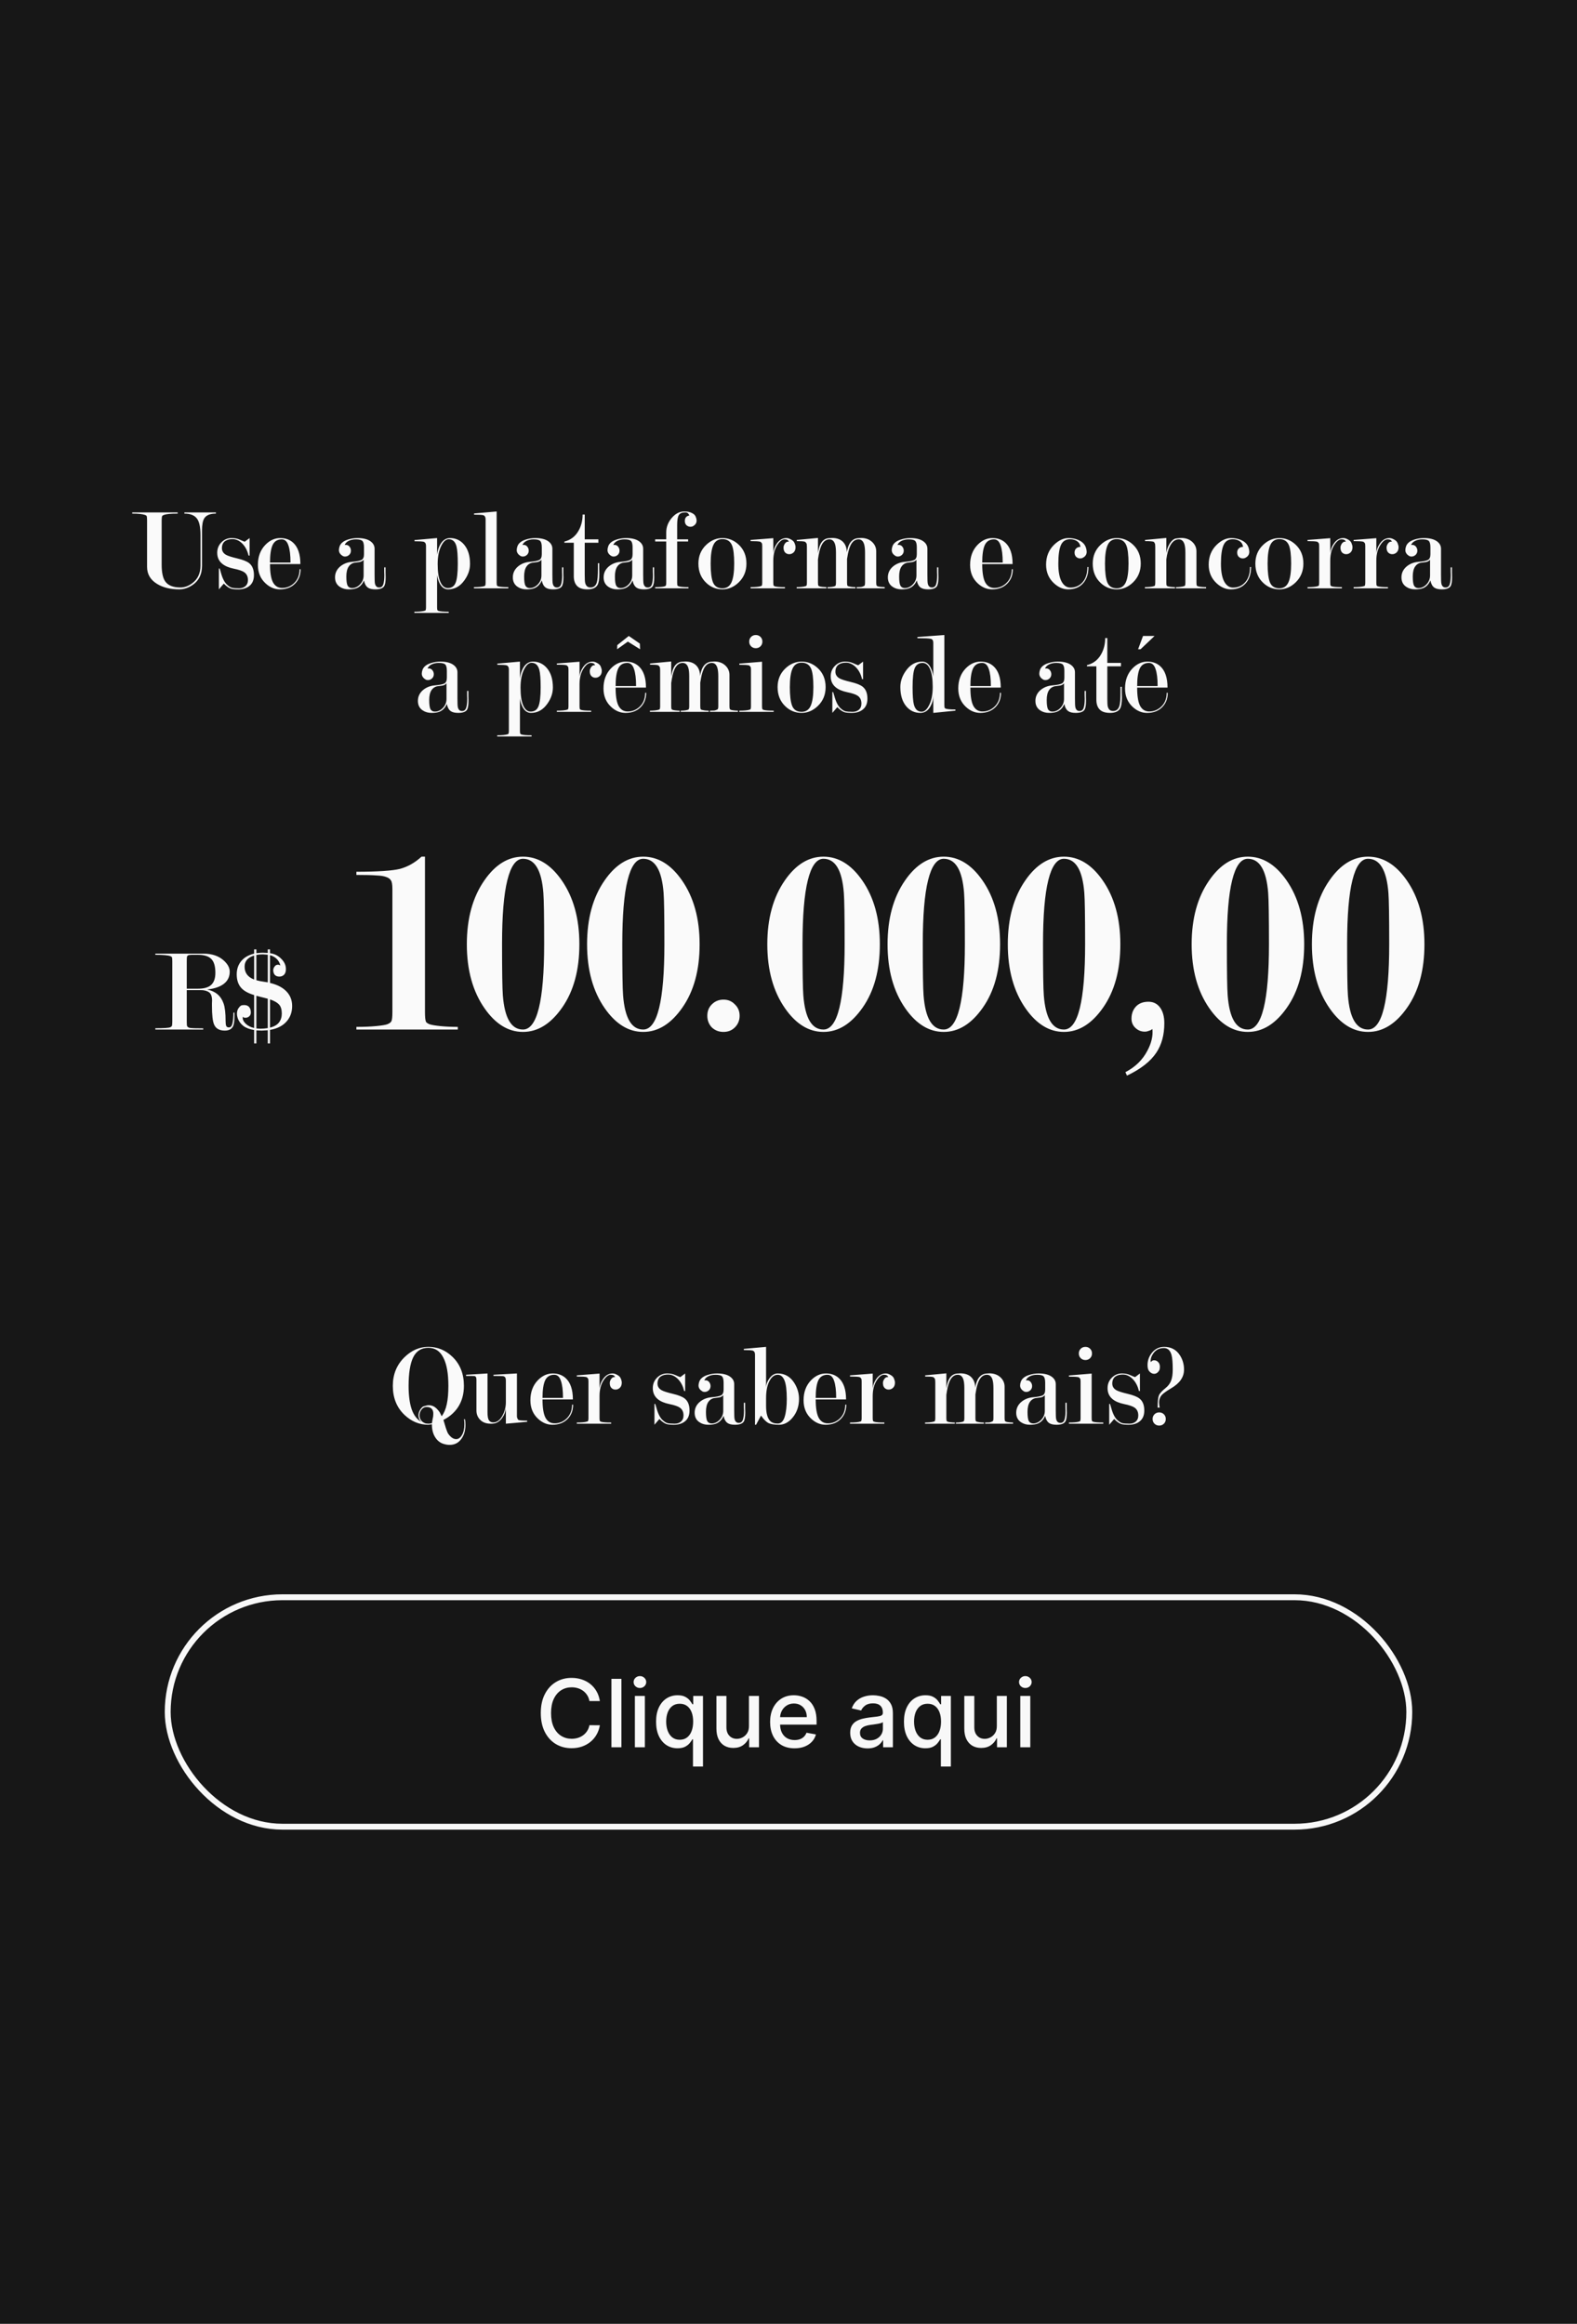 <svg width="268" height="395" viewBox="0 0 268 395" fill="none" xmlns="http://www.w3.org/2000/svg">
<rect width="268" height="395" fill="#171717"/>
<path d="M34.333 96.16C34.333 97.6 33.807 98.687 32.753 99.42C32.02 99.927 31.253 100.18 30.453 100.18C28.947 100.18 27.687 99.867 26.673 99.24C25.553 98.547 24.993 97.587 24.993 96.36V88.42C24.993 88.047 24.967 87.807 24.913 87.7C24.887 87.647 24.807 87.593 24.673 87.54C24.247 87.38 23.513 87.3 22.473 87.3V87.1H30.193V87.3C29.58 87.3 29.08 87.32 28.693 87.36C28.32 87.4 28.047 87.453 27.873 87.52C27.7 87.587 27.6 87.647 27.573 87.7C27.507 87.82 27.473 88.06 27.473 88.42V95.96C27.473 97.293 27.673 98.247 28.073 98.82C28.553 99.513 29.42 99.86 30.673 99.86C31.367 99.86 32.04 99.613 32.693 99.12C33.613 98.427 34.073 97.44 34.073 96.16V90.94C34.073 89.567 33.86 88.62 33.433 88.1C33.007 87.567 32.307 87.3 31.333 87.3V87.1H36.693V87.3C35.693 87.3 35.027 87.58 34.693 88.14C34.453 88.54 34.333 89.213 34.333 90.16V96.16ZM41.596 92.08C42.115 91.693 42.389 91.487 42.416 91.46V94.46L42.236 94.42C42.049 93.62 41.715 92.967 41.236 92.46C40.715 91.913 40.142 91.64 39.516 91.64C39.035 91.64 38.642 91.733 38.336 91.92C37.922 92.173 37.715 92.593 37.715 93.18C37.715 93.66 37.942 94.033 38.395 94.3C38.715 94.487 39.355 94.693 40.316 94.92C41.276 95.147 41.949 95.413 42.336 95.72C42.882 96.147 43.156 96.827 43.156 97.76C43.156 98.627 42.862 99.267 42.276 99.68C41.809 100.013 41.222 100.18 40.516 100.18C39.929 100.18 39.509 100.14 39.255 100.06C38.882 99.94 38.475 99.653 38.035 99.2C37.502 99.827 37.222 100.153 37.196 100.18V96.64H37.336C37.562 97.467 37.749 98.04 37.895 98.36C38.096 98.8 38.309 99.127 38.535 99.34C38.842 99.633 39.129 99.82 39.395 99.9C39.675 99.967 40.089 100 40.636 100C41.049 100 41.389 99.893 41.656 99.68C41.975 99.427 42.136 99.067 42.136 98.6C42.136 98 41.922 97.553 41.495 97.26C41.162 97.033 40.569 96.833 39.715 96.66C38.876 96.487 38.222 96.207 37.755 95.82C37.196 95.353 36.916 94.733 36.916 93.96C36.916 93.267 37.149 92.68 37.615 92.2C38.096 91.707 38.675 91.46 39.355 91.46C39.876 91.46 40.329 91.547 40.715 91.72C41.222 91.947 41.516 92.067 41.596 92.08ZM45.888 95.88C45.888 97.307 46.055 98.34 46.388 98.98C46.735 99.62 47.255 99.94 47.948 99.94C48.681 99.94 49.328 99.693 49.888 99.2C50.568 98.6 50.908 97.787 50.908 96.76H51.088C51.088 97.76 50.768 98.58 50.128 99.22C49.488 99.86 48.635 100.18 47.568 100.18C46.675 100.18 45.861 99.84 45.128 99.16C44.261 98.36 43.828 97.313 43.828 96.02C43.828 94.62 44.255 93.48 45.108 92.6C45.855 91.84 46.695 91.46 47.628 91.46C48.495 91.46 49.215 91.713 49.788 92.22C50.628 92.967 51.048 94.187 51.048 95.88H45.888ZM49.368 95.62C49.368 94.34 49.248 93.367 49.008 92.7C48.782 92.02 48.408 91.68 47.888 91.68C47.155 91.68 46.635 92 46.328 92.64C46.035 93.28 45.888 94.273 45.888 95.62H49.368ZM61.798 97.8V95.14C61.638 95.353 61.398 95.487 61.078 95.54C60.772 95.58 60.472 95.62 60.178 95.66C59.792 95.753 59.485 95.967 59.258 96.3C58.992 96.7 58.858 97.26 58.858 97.98C58.858 98.753 58.932 99.28 59.078 99.56C59.238 99.827 59.485 99.96 59.818 99.96C60.325 99.96 60.778 99.753 61.178 99.34C61.592 98.913 61.798 98.4 61.798 97.8ZM61.858 94.2V93.04C61.858 92.507 61.772 92.147 61.598 91.96C61.425 91.773 61.052 91.68 60.478 91.68C60.012 91.68 59.605 91.767 59.258 91.94C58.912 92.113 58.685 92.347 58.578 92.64C58.632 92.627 58.698 92.62 58.778 92.62C59.032 92.62 59.238 92.72 59.398 92.92C59.558 93.12 59.638 93.347 59.638 93.6C59.638 93.893 59.538 94.133 59.338 94.32C59.138 94.507 58.905 94.6 58.638 94.6C58.465 94.6 58.312 94.553 58.178 94.46C57.792 94.207 57.598 93.887 57.598 93.5C57.598 93.313 57.638 93.1 57.718 92.86C57.905 92.34 58.372 91.96 59.118 91.72C59.652 91.547 60.192 91.46 60.738 91.46C61.725 91.46 62.472 91.647 62.978 92.02C63.432 92.353 63.658 92.773 63.658 93.28V97.7C63.658 98.5 63.678 98.993 63.718 99.18C63.812 99.633 64.052 99.86 64.438 99.86C64.785 99.86 65.018 99.68 65.138 99.32C65.258 98.96 65.318 98.44 65.318 97.76C65.318 97.573 65.312 97.387 65.298 97.2C65.298 97.013 65.298 96.82 65.298 96.62V96.44H65.518V97.32C65.518 97.6 65.525 97.867 65.538 98.12C65.538 98.893 65.445 99.413 65.258 99.68C65.018 100.013 64.532 100.18 63.798 100.18C63.225 100.18 62.798 100.08 62.518 99.88C62.185 99.64 61.965 99.233 61.858 98.66C61.578 99.313 61.158 99.753 60.598 99.98C60.265 100.113 59.818 100.18 59.258 100.18C58.698 100.18 58.212 100.047 57.798 99.78C57.225 99.42 56.938 98.873 56.938 98.14C56.938 97.42 57.218 96.813 57.778 96.32C58.338 95.84 59.018 95.567 59.818 95.5C60.618 95.433 61.158 95.327 61.438 95.18C61.718 95.033 61.858 94.707 61.858 94.2ZM74.278 94.32C74.358 93.627 74.545 93.027 74.838 92.52C75.251 91.813 75.798 91.46 76.478 91.46C77.438 91.46 78.231 91.827 78.858 92.56C79.538 93.36 79.878 94.46 79.878 95.86C79.878 96.82 79.565 97.74 78.938 98.62C78.205 99.66 77.278 100.18 76.158 100.18C75.571 100.18 75.105 99.867 74.758 99.24C74.518 98.8 74.358 98.293 74.278 97.72V103.2C74.278 103.467 74.298 103.64 74.338 103.72C74.365 103.76 74.425 103.8 74.518 103.84C74.798 103.933 75.378 103.98 76.258 103.98V104.18H70.418V103.98C70.805 103.98 71.151 103.967 71.458 103.94C71.778 103.913 72.051 103.86 72.278 103.78C72.358 103.713 72.398 103.52 72.398 103.2V92.86C72.398 92.593 72.358 92.407 72.278 92.3C72.198 92.193 72.118 92.127 72.038 92.1C71.798 92.033 71.265 92 70.438 92V91.8L74.278 91.46V94.32ZM74.378 95.88C74.378 97.213 74.531 98.227 74.838 98.92C75.145 99.613 75.565 99.96 76.098 99.96C76.738 99.96 77.178 99.667 77.418 99.08C77.671 98.48 77.798 97.4 77.798 95.84C77.798 94.427 77.725 93.44 77.578 92.88C77.365 92.067 76.925 91.66 76.258 91.66C75.805 91.66 75.398 92 75.038 92.68C74.598 93.493 74.378 94.56 74.378 95.88ZM84.404 99.02C84.404 99.287 84.424 99.46 84.465 99.54C84.491 99.58 84.551 99.62 84.644 99.66C84.924 99.753 85.504 99.8 86.385 99.8V100H80.544V99.8C80.931 99.8 81.278 99.787 81.585 99.76C81.904 99.733 82.178 99.68 82.404 99.6C82.484 99.533 82.525 99.34 82.525 99.02V88.34C82.525 88.073 82.484 87.887 82.404 87.78C82.325 87.673 82.245 87.607 82.165 87.58C81.924 87.513 81.391 87.48 80.564 87.48V87.28L84.404 86.94V99.02ZM92.013 97.8V95.14C91.853 95.353 91.613 95.487 91.293 95.54C90.987 95.58 90.686 95.62 90.393 95.66C90.007 95.753 89.7 95.967 89.473 96.3C89.207 96.7 89.073 97.26 89.073 97.98C89.073 98.753 89.147 99.28 89.293 99.56C89.453 99.827 89.7 99.96 90.033 99.96C90.54 99.96 90.993 99.753 91.393 99.34C91.806 98.913 92.013 98.4 92.013 97.8ZM92.073 94.2V93.04C92.073 92.507 91.987 92.147 91.813 91.96C91.64 91.773 91.266 91.68 90.693 91.68C90.227 91.68 89.82 91.767 89.473 91.94C89.126 92.113 88.9 92.347 88.793 92.64C88.847 92.627 88.913 92.62 88.993 92.62C89.246 92.62 89.453 92.72 89.613 92.92C89.773 93.12 89.853 93.347 89.853 93.6C89.853 93.893 89.753 94.133 89.553 94.32C89.353 94.507 89.12 94.6 88.853 94.6C88.68 94.6 88.526 94.553 88.393 94.46C88.007 94.207 87.813 93.887 87.813 93.5C87.813 93.313 87.853 93.1 87.933 92.86C88.12 92.34 88.587 91.96 89.333 91.72C89.867 91.547 90.406 91.46 90.953 91.46C91.94 91.46 92.686 91.647 93.193 92.02C93.647 92.353 93.873 92.773 93.873 93.28V97.7C93.873 98.5 93.893 98.993 93.933 99.18C94.026 99.633 94.266 99.86 94.653 99.86C95 99.86 95.233 99.68 95.353 99.32C95.473 98.96 95.533 98.44 95.533 97.76C95.533 97.573 95.526 97.387 95.513 97.2C95.513 97.013 95.513 96.82 95.513 96.62V96.44H95.733V97.32C95.733 97.6 95.74 97.867 95.753 98.12C95.753 98.893 95.66 99.413 95.473 99.68C95.233 100.013 94.746 100.18 94.013 100.18C93.44 100.18 93.013 100.08 92.733 99.88C92.4 99.64 92.18 99.233 92.073 98.66C91.793 99.313 91.373 99.753 90.813 99.98C90.48 100.113 90.033 100.18 89.473 100.18C88.913 100.18 88.427 100.047 88.013 99.78C87.44 99.42 87.153 98.873 87.153 98.14C87.153 97.42 87.433 96.813 87.993 96.32C88.553 95.84 89.233 95.567 90.033 95.5C90.833 95.433 91.373 95.327 91.653 95.18C91.933 95.033 92.073 94.707 92.073 94.2ZM101.831 95.74V96.66C101.831 96.967 101.838 97.26 101.851 97.54C101.851 98.473 101.744 99.113 101.531 99.46C101.238 99.94 100.671 100.18 99.831 100.18C99.031 100.18 98.444 99.987 98.071 99.6C97.698 99.213 97.511 98.66 97.511 97.94V92.26H95.911V92.06C96.991 91.793 97.804 91.16 98.351 90.16C98.791 89.36 99.011 88.46 99.011 87.46H99.371V91.68H101.691V92.26H99.371V97.7C99.371 98.42 99.398 98.887 99.451 99.1C99.584 99.607 99.884 99.86 100.351 99.86C100.898 99.86 101.258 99.567 101.431 98.98C101.551 98.58 101.611 97.82 101.611 96.7V95.74H101.831ZM107.443 97.8V95.14C107.283 95.353 107.043 95.487 106.723 95.54C106.416 95.58 106.116 95.62 105.823 95.66C105.436 95.753 105.129 95.967 104.903 96.3C104.636 96.7 104.503 97.26 104.503 97.98C104.503 98.753 104.576 99.28 104.723 99.56C104.883 99.827 105.129 99.96 105.463 99.96C105.969 99.96 106.423 99.753 106.823 99.34C107.236 98.913 107.443 98.4 107.443 97.8ZM107.503 94.2V93.04C107.503 92.507 107.416 92.147 107.243 91.96C107.069 91.773 106.696 91.68 106.123 91.68C105.656 91.68 105.249 91.767 104.903 91.94C104.556 92.113 104.329 92.347 104.223 92.64C104.276 92.627 104.343 92.62 104.423 92.62C104.676 92.62 104.883 92.72 105.043 92.92C105.203 93.12 105.283 93.347 105.283 93.6C105.283 93.893 105.183 94.133 104.983 94.32C104.783 94.507 104.549 94.6 104.283 94.6C104.109 94.6 103.956 94.553 103.823 94.46C103.436 94.207 103.243 93.887 103.243 93.5C103.243 93.313 103.283 93.1 103.363 92.86C103.549 92.34 104.016 91.96 104.763 91.72C105.296 91.547 105.836 91.46 106.383 91.46C107.369 91.46 108.116 91.647 108.623 92.02C109.076 92.353 109.303 92.773 109.303 93.28V97.7C109.303 98.5 109.323 98.993 109.363 99.18C109.456 99.633 109.696 99.86 110.083 99.86C110.429 99.86 110.663 99.68 110.783 99.32C110.903 98.96 110.963 98.44 110.963 97.76C110.963 97.573 110.956 97.387 110.943 97.2C110.943 97.013 110.943 96.82 110.943 96.62V96.44H111.163V97.32C111.163 97.6 111.169 97.867 111.183 98.12C111.183 98.893 111.089 99.413 110.903 99.68C110.663 100.013 110.176 100.18 109.443 100.18C108.869 100.18 108.443 100.08 108.163 99.88C107.829 99.64 107.609 99.233 107.503 98.66C107.223 99.313 106.803 99.753 106.243 99.98C105.909 100.113 105.463 100.18 104.903 100.18C104.343 100.18 103.856 100.047 103.443 99.78C102.869 99.42 102.583 98.873 102.583 98.14C102.583 97.42 102.863 96.813 103.423 96.32C103.983 95.84 104.663 95.567 105.463 95.5C106.263 95.433 106.803 95.327 107.083 95.18C107.363 95.033 107.503 94.707 107.503 94.2ZM115.081 92.04V99.02C115.081 99.3 115.101 99.473 115.141 99.54C115.167 99.58 115.234 99.62 115.341 99.66C115.621 99.753 116.174 99.8 117.001 99.8V100H111.341V99.8C112.141 99.8 112.681 99.753 112.961 99.66L113.101 99.6C113.181 99.533 113.221 99.34 113.221 99.02V92.04H111.341V91.68H113.221V90.5C113.221 89.607 113.527 88.793 114.141 88.06C114.767 87.313 115.487 86.94 116.301 86.94C116.821 86.94 117.247 87.027 117.581 87.2C117.914 87.36 118.127 87.567 118.221 87.82C118.327 88.06 118.381 88.287 118.381 88.5C118.381 88.873 118.201 89.173 117.841 89.4C117.694 89.493 117.527 89.54 117.341 89.54C117.087 89.54 116.861 89.453 116.661 89.28C116.474 89.093 116.381 88.853 116.381 88.56C116.381 88.027 116.641 87.713 117.161 87.62C117.067 87.433 116.974 87.3 116.881 87.22C116.787 87.14 116.641 87.1 116.441 87.1C115.907 87.1 115.547 87.253 115.361 87.56C115.174 87.853 115.081 88.407 115.081 89.22V91.68H116.941V92.04H115.081ZM126.851 95.8C126.851 97.093 126.405 98.167 125.511 99.02C124.698 99.793 123.785 100.18 122.771 100.18C121.731 100.18 120.825 99.82 120.051 99.1C119.145 98.26 118.691 97.16 118.691 95.8C118.691 94.507 119.138 93.44 120.031 92.6C120.845 91.84 121.758 91.46 122.771 91.46C123.798 91.46 124.705 91.82 125.491 92.54C126.398 93.367 126.851 94.453 126.851 95.8ZM124.771 95.8C124.771 94.32 124.645 93.28 124.391 92.68C124.098 91.987 123.558 91.64 122.771 91.64C122.051 91.64 121.538 91.973 121.231 92.64C120.925 93.307 120.771 94.36 120.771 95.8C120.771 97.267 120.905 98.333 121.171 99C121.451 99.667 121.985 100 122.771 100C123.491 100 124.005 99.66 124.311 98.98C124.618 98.3 124.771 97.24 124.771 95.8ZM129.536 92.82C129.536 92.553 129.51 92.387 129.456 92.32C129.363 92.187 129.276 92.107 129.196 92.08C128.956 92.013 128.41 91.98 127.556 91.98V91.78L131.416 91.48V94C131.47 93.453 131.656 92.94 131.976 92.46C132.416 91.793 132.97 91.46 133.636 91.46C133.89 91.46 134.163 91.547 134.456 91.72C134.75 91.88 134.943 92.087 135.036 92.34C135.143 92.593 135.196 92.82 135.196 93.02C135.196 93.553 134.976 93.92 134.536 94.12C134.43 94.173 134.29 94.2 134.116 94.2C133.85 94.2 133.623 94.107 133.436 93.92C133.25 93.733 133.156 93.453 133.156 93.08C133.156 92.84 133.243 92.6 133.416 92.36C133.603 92.12 133.816 92.027 134.056 92.08C133.976 91.813 133.736 91.68 133.336 91.68C132.95 91.68 132.563 91.96 132.176 92.52C131.67 93.24 131.416 94.167 131.416 95.3V99.02C131.416 99.287 131.436 99.46 131.476 99.54C131.503 99.58 131.563 99.62 131.656 99.66C131.936 99.753 132.516 99.8 133.396 99.8V100H127.556V99.8C127.943 99.8 128.29 99.787 128.596 99.76C128.916 99.733 129.19 99.68 129.416 99.6C129.496 99.533 129.536 99.34 129.536 99.02V92.82ZM143.908 93.9C144.015 93.287 144.168 92.8 144.368 92.44C144.702 91.867 145.162 91.547 145.748 91.48C145.842 91.48 145.942 91.473 146.048 91.46C146.168 91.447 146.255 91.44 146.308 91.44C147.135 91.44 147.795 91.693 148.288 92.2C148.702 92.627 148.908 93.133 148.908 93.72V99.02C148.908 99.273 148.928 99.44 148.968 99.52C148.995 99.573 149.055 99.62 149.148 99.66C149.255 99.7 149.435 99.733 149.688 99.76C149.955 99.787 150.175 99.8 150.348 99.8V100H145.588V99.8C145.908 99.8 146.155 99.793 146.328 99.78C146.502 99.753 146.688 99.687 146.888 99.58C146.968 99.513 147.008 99.327 147.008 99.02V93.96C147.008 93.333 146.955 92.847 146.848 92.5C146.675 91.953 146.362 91.68 145.908 91.68C145.442 91.68 145.055 91.9 144.748 92.34C144.402 92.833 144.135 93.727 143.948 95.02V99.02C143.948 99.287 143.968 99.46 144.008 99.54C144.035 99.58 144.095 99.62 144.188 99.66C144.282 99.687 144.448 99.72 144.688 99.76C144.942 99.787 145.175 99.8 145.388 99.8V100H140.628V99.8C141.135 99.8 141.528 99.753 141.808 99.66L141.948 99.6C142.028 99.533 142.068 99.34 142.068 99.02V93.96C142.068 93.32 142.015 92.833 141.908 92.5C141.735 91.953 141.415 91.68 140.948 91.68C140.348 91.68 139.882 92.06 139.548 92.82C139.322 93.353 139.142 94.113 139.008 95.1V99.02C139.008 99.287 139.028 99.46 139.068 99.54C139.095 99.58 139.155 99.62 139.248 99.66C139.355 99.7 139.535 99.733 139.788 99.76C140.055 99.787 140.275 99.8 140.448 99.8V100H135.388V99.8C135.668 99.8 135.948 99.787 136.228 99.76C136.522 99.733 136.782 99.68 137.008 99.6C137.088 99.533 137.128 99.34 137.128 99.02V92.96C137.128 92.84 137.122 92.72 137.108 92.6C137.108 92.48 137.082 92.387 137.028 92.32C136.935 92.187 136.855 92.107 136.788 92.08C136.588 92.013 136.128 91.98 135.408 91.98V91.78L139.008 91.44V94.02C139.102 93.38 139.242 92.873 139.428 92.5C139.735 91.887 140.188 91.547 140.788 91.48C140.922 91.467 141.035 91.46 141.128 91.46C141.235 91.447 141.315 91.44 141.368 91.44C142.222 91.44 142.868 91.68 143.308 92.16C143.708 92.6 143.908 93.18 143.908 93.9ZM155.744 97.8V95.14C155.584 95.353 155.344 95.487 155.024 95.54C154.717 95.58 154.417 95.62 154.124 95.66C153.737 95.753 153.43 95.967 153.204 96.3C152.937 96.7 152.804 97.26 152.804 97.98C152.804 98.753 152.877 99.28 153.024 99.56C153.184 99.827 153.43 99.96 153.764 99.96C154.27 99.96 154.724 99.753 155.124 99.34C155.537 98.913 155.744 98.4 155.744 97.8ZM155.804 94.2V93.04C155.804 92.507 155.717 92.147 155.544 91.96C155.37 91.773 154.997 91.68 154.424 91.68C153.957 91.68 153.55 91.767 153.204 91.94C152.857 92.113 152.63 92.347 152.524 92.64C152.577 92.627 152.644 92.62 152.724 92.62C152.977 92.62 153.184 92.72 153.344 92.92C153.504 93.12 153.584 93.347 153.584 93.6C153.584 93.893 153.484 94.133 153.284 94.32C153.084 94.507 152.85 94.6 152.584 94.6C152.41 94.6 152.257 94.553 152.124 94.46C151.737 94.207 151.544 93.887 151.544 93.5C151.544 93.313 151.584 93.1 151.664 92.86C151.85 92.34 152.317 91.96 153.064 91.72C153.597 91.547 154.137 91.46 154.684 91.46C155.67 91.46 156.417 91.647 156.924 92.02C157.377 92.353 157.604 92.773 157.604 93.28V97.7C157.604 98.5 157.624 98.993 157.664 99.18C157.757 99.633 157.997 99.86 158.384 99.86C158.73 99.86 158.964 99.68 159.084 99.32C159.204 98.96 159.264 98.44 159.264 97.76C159.264 97.573 159.257 97.387 159.244 97.2C159.244 97.013 159.244 96.82 159.244 96.62V96.44H159.464V97.32C159.464 97.6 159.47 97.867 159.484 98.12C159.484 98.893 159.39 99.413 159.204 99.68C158.964 100.013 158.477 100.18 157.744 100.18C157.17 100.18 156.744 100.08 156.464 99.88C156.13 99.64 155.91 99.233 155.804 98.66C155.524 99.313 155.104 99.753 154.544 99.98C154.21 100.113 153.764 100.18 153.204 100.18C152.644 100.18 152.157 100.047 151.744 99.78C151.17 99.42 150.884 98.873 150.884 98.14C150.884 97.42 151.164 96.813 151.724 96.32C152.284 95.84 152.964 95.567 153.764 95.5C154.564 95.433 155.104 95.327 155.384 95.18C155.664 95.033 155.804 94.707 155.804 94.2ZM166.923 95.88C166.923 97.307 167.09 98.34 167.423 98.98C167.77 99.62 168.29 99.94 168.983 99.94C169.717 99.94 170.363 99.693 170.923 99.2C171.603 98.6 171.943 97.787 171.943 96.76H172.123C172.123 97.76 171.803 98.58 171.163 99.22C170.523 99.86 169.67 100.18 168.603 100.18C167.71 100.18 166.897 99.84 166.163 99.16C165.297 98.36 164.863 97.313 164.863 96.02C164.863 94.62 165.29 93.48 166.143 92.6C166.89 91.84 167.73 91.46 168.663 91.46C169.53 91.46 170.25 91.713 170.823 92.22C171.663 92.967 172.083 94.187 172.083 95.88H166.923ZM170.403 95.62C170.403 94.34 170.283 93.367 170.043 92.7C169.817 92.02 169.443 91.68 168.923 91.68C168.19 91.68 167.67 92 167.363 92.64C167.07 93.28 166.923 94.273 166.923 95.62H170.403ZM183.613 92.96C183.56 92.533 183.373 92.213 183.053 92C182.733 91.773 182.333 91.66 181.853 91.66C181.107 91.66 180.587 91.993 180.293 92.66C180 93.327 179.853 94.38 179.853 95.82C179.853 97.153 180.04 98.167 180.413 98.86C180.787 99.54 181.287 99.88 181.913 99.88C182.66 99.88 183.293 99.633 183.813 99.14C184.467 98.513 184.793 97.593 184.793 96.38H184.973C184.973 97.553 184.667 98.48 184.053 99.16C183.44 99.84 182.6 100.18 181.533 100.18C180.667 100.18 179.86 99.833 179.113 99.14C178.22 98.313 177.773 97.26 177.773 95.98C177.773 94.607 178.227 93.48 179.133 92.6C179.92 91.84 180.74 91.46 181.593 91.46C182.167 91.46 182.7 91.56 183.193 91.76C183.94 92.067 184.4 92.54 184.573 93.18C184.64 93.42 184.673 93.627 184.673 93.8C184.673 94.227 184.473 94.553 184.073 94.78C183.927 94.873 183.753 94.92 183.553 94.92C183.313 94.92 183.093 94.833 182.893 94.66C182.707 94.473 182.613 94.227 182.613 93.92C182.613 93.64 182.7 93.413 182.873 93.24C183.06 93.053 183.307 92.96 183.613 92.96ZM193.863 95.8C193.863 97.093 193.416 98.167 192.523 99.02C191.71 99.793 190.796 100.18 189.783 100.18C188.743 100.18 187.836 99.82 187.063 99.1C186.156 98.26 185.703 97.16 185.703 95.8C185.703 94.507 186.15 93.44 187.043 92.6C187.856 91.84 188.77 91.46 189.783 91.46C190.81 91.46 191.716 91.82 192.503 92.54C193.41 93.367 193.863 94.453 193.863 95.8ZM191.783 95.8C191.783 94.32 191.656 93.28 191.403 92.68C191.11 91.987 190.57 91.64 189.783 91.64C189.063 91.64 188.55 91.973 188.243 92.64C187.936 93.307 187.783 94.36 187.783 95.8C187.783 97.267 187.916 98.333 188.183 99C188.463 99.667 188.996 100 189.783 100C190.503 100 191.016 99.66 191.323 98.98C191.63 98.3 191.783 97.24 191.783 95.8ZM198.208 95.1V99.02C198.208 99.287 198.228 99.46 198.268 99.54C198.295 99.58 198.355 99.62 198.448 99.66C198.555 99.7 198.735 99.733 198.988 99.76C199.255 99.787 199.488 99.8 199.688 99.8V100H194.568V99.8C194.861 99.8 195.148 99.787 195.428 99.76C195.721 99.733 195.981 99.68 196.208 99.6C196.288 99.533 196.328 99.34 196.328 99.02V92.96C196.328 92.84 196.321 92.72 196.308 92.6C196.308 92.48 196.281 92.387 196.228 92.32L196.108 92.12C195.975 92.027 195.468 91.98 194.588 91.98V91.78L198.208 91.44V94.02C198.288 93.447 198.461 92.94 198.728 92.5C199.101 91.887 199.495 91.56 199.908 91.52C200.321 91.467 200.588 91.44 200.708 91.44C201.548 91.44 202.215 91.693 202.708 92.2C203.121 92.627 203.328 93.133 203.328 93.72V99.02C203.328 99.287 203.348 99.46 203.388 99.54C203.415 99.58 203.481 99.62 203.588 99.66C203.695 99.7 203.888 99.733 204.168 99.76C204.448 99.787 204.715 99.8 204.968 99.8V100H199.848V99.8C200.061 99.8 200.308 99.787 200.588 99.76C200.868 99.733 201.115 99.68 201.328 99.6C201.408 99.533 201.448 99.34 201.448 99.02V93.96C201.448 93.32 201.395 92.833 201.288 92.5C201.115 91.953 200.795 91.68 200.328 91.68C199.715 91.68 199.215 92.06 198.828 92.82C198.535 93.393 198.328 94.153 198.208 95.1ZM211.25 92.96C211.197 92.533 211.01 92.213 210.69 92C210.37 91.773 209.97 91.66 209.49 91.66C208.743 91.66 208.223 91.993 207.93 92.66C207.637 93.327 207.49 94.38 207.49 95.82C207.49 97.153 207.677 98.167 208.05 98.86C208.423 99.54 208.923 99.88 209.55 99.88C210.297 99.88 210.93 99.633 211.45 99.14C212.103 98.513 212.43 97.593 212.43 96.38H212.61C212.61 97.553 212.303 98.48 211.69 99.16C211.077 99.84 210.237 100.18 209.17 100.18C208.303 100.18 207.497 99.833 206.75 99.14C205.857 98.313 205.41 97.26 205.41 95.98C205.41 94.607 205.863 93.48 206.77 92.6C207.557 91.84 208.377 91.46 209.23 91.46C209.803 91.46 210.337 91.56 210.83 91.76C211.577 92.067 212.037 92.54 212.21 93.18C212.277 93.42 212.31 93.627 212.31 93.8C212.31 94.227 212.11 94.553 211.71 94.78C211.563 94.873 211.39 94.92 211.19 94.92C210.95 94.92 210.73 94.833 210.53 94.66C210.343 94.473 210.25 94.227 210.25 93.92C210.25 93.64 210.337 93.413 210.51 93.24C210.697 93.053 210.943 92.96 211.25 92.96ZM221.5 95.8C221.5 97.093 221.053 98.167 220.16 99.02C219.347 99.793 218.433 100.18 217.42 100.18C216.38 100.18 215.473 99.82 214.7 99.1C213.793 98.26 213.34 97.16 213.34 95.8C213.34 94.507 213.787 93.44 214.68 92.6C215.493 91.84 216.407 91.46 217.42 91.46C218.447 91.46 219.353 91.82 220.14 92.54C221.047 93.367 221.5 94.453 221.5 95.8ZM219.42 95.8C219.42 94.32 219.293 93.28 219.04 92.68C218.747 91.987 218.207 91.64 217.42 91.64C216.7 91.64 216.187 91.973 215.88 92.64C215.573 93.307 215.42 94.36 215.42 95.8C215.42 97.267 215.553 98.333 215.82 99C216.1 99.667 216.633 100 217.42 100C218.14 100 218.653 99.66 218.96 98.98C219.267 98.3 219.42 97.24 219.42 95.8ZM224.185 92.82C224.185 92.553 224.158 92.387 224.105 92.32C224.011 92.187 223.925 92.107 223.845 92.08C223.605 92.013 223.058 91.98 222.205 91.98V91.78L226.065 91.48V94C226.118 93.453 226.305 92.94 226.625 92.46C227.065 91.793 227.618 91.46 228.285 91.46C228.538 91.46 228.811 91.547 229.105 91.72C229.398 91.88 229.591 92.087 229.685 92.34C229.791 92.593 229.845 92.82 229.845 93.02C229.845 93.553 229.625 93.92 229.185 94.12C229.078 94.173 228.938 94.2 228.765 94.2C228.498 94.2 228.271 94.107 228.085 93.92C227.898 93.733 227.805 93.453 227.805 93.08C227.805 92.84 227.891 92.6 228.065 92.36C228.251 92.12 228.465 92.027 228.705 92.08C228.625 91.813 228.385 91.68 227.985 91.68C227.598 91.68 227.211 91.96 226.825 92.52C226.318 93.24 226.065 94.167 226.065 95.3V99.02C226.065 99.287 226.085 99.46 226.125 99.54C226.151 99.58 226.211 99.62 226.305 99.66C226.585 99.753 227.165 99.8 228.045 99.8V100H222.205V99.8C222.591 99.8 222.938 99.787 223.245 99.76C223.565 99.733 223.838 99.68 224.065 99.6C224.145 99.533 224.185 99.34 224.185 99.02V92.82ZM232.017 92.82C232.017 92.553 231.99 92.387 231.937 92.32C231.843 92.187 231.757 92.107 231.677 92.08C231.437 92.013 230.89 91.98 230.037 91.98V91.78L233.897 91.48V94C233.95 93.453 234.137 92.94 234.457 92.46C234.897 91.793 235.45 91.46 236.117 91.46C236.37 91.46 236.643 91.547 236.937 91.72C237.23 91.88 237.423 92.087 237.517 92.34C237.623 92.593 237.677 92.82 237.677 93.02C237.677 93.553 237.457 93.92 237.017 94.12C236.91 94.173 236.77 94.2 236.597 94.2C236.33 94.2 236.103 94.107 235.917 93.92C235.73 93.733 235.637 93.453 235.637 93.08C235.637 92.84 235.723 92.6 235.897 92.36C236.083 92.12 236.297 92.027 236.537 92.08C236.457 91.813 236.217 91.68 235.817 91.68C235.43 91.68 235.043 91.96 234.657 92.52C234.15 93.24 233.897 94.167 233.897 95.3V99.02C233.897 99.287 233.917 99.46 233.957 99.54C233.983 99.58 234.043 99.62 234.137 99.66C234.417 99.753 234.997 99.8 235.877 99.8V100H230.037V99.8C230.423 99.8 230.77 99.787 231.077 99.76C231.397 99.733 231.67 99.68 231.897 99.6C231.977 99.533 232.017 99.34 232.017 99.02V92.82ZM243.029 97.8V95.14C242.869 95.353 242.629 95.487 242.309 95.54C242.002 95.58 241.702 95.62 241.409 95.66C241.022 95.753 240.715 95.967 240.489 96.3C240.222 96.7 240.089 97.26 240.089 97.98C240.089 98.753 240.162 99.28 240.309 99.56C240.469 99.827 240.715 99.96 241.049 99.96C241.555 99.96 242.009 99.753 242.409 99.34C242.822 98.913 243.029 98.4 243.029 97.8ZM243.089 94.2V93.04C243.089 92.507 243.002 92.147 242.829 91.96C242.655 91.773 242.282 91.68 241.709 91.68C241.242 91.68 240.835 91.767 240.489 91.94C240.142 92.113 239.915 92.347 239.809 92.64C239.862 92.627 239.929 92.62 240.009 92.62C240.262 92.62 240.469 92.72 240.629 92.92C240.789 93.12 240.869 93.347 240.869 93.6C240.869 93.893 240.769 94.133 240.569 94.32C240.369 94.507 240.135 94.6 239.869 94.6C239.695 94.6 239.542 94.553 239.409 94.46C239.022 94.207 238.829 93.887 238.829 93.5C238.829 93.313 238.869 93.1 238.949 92.86C239.135 92.34 239.602 91.96 240.349 91.72C240.882 91.547 241.422 91.46 241.969 91.46C242.955 91.46 243.702 91.647 244.209 92.02C244.662 92.353 244.889 92.773 244.889 93.28V97.7C244.889 98.5 244.909 98.993 244.949 99.18C245.042 99.633 245.282 99.86 245.669 99.86C246.015 99.86 246.249 99.68 246.369 99.32C246.489 98.96 246.549 98.44 246.549 97.76C246.549 97.573 246.542 97.387 246.529 97.2C246.529 97.013 246.529 96.82 246.529 96.62V96.44H246.749V97.32C246.749 97.6 246.755 97.867 246.769 98.12C246.769 98.893 246.675 99.413 246.489 99.68C246.249 100.013 245.762 100.18 245.029 100.18C244.455 100.18 244.029 100.08 243.749 99.88C243.415 99.64 243.195 99.233 243.089 98.66C242.809 99.313 242.389 99.753 241.829 99.98C241.495 100.113 241.049 100.18 240.489 100.18C239.929 100.18 239.442 100.047 239.029 99.78C238.455 99.42 238.169 98.873 238.169 98.14C238.169 97.42 238.449 96.813 239.009 96.32C239.569 95.84 240.249 95.567 241.049 95.5C241.849 95.433 242.389 95.327 242.669 95.18C242.949 95.033 243.089 94.707 243.089 94.2ZM75.88 118.8V116.14C75.72 116.353 75.48 116.487 75.16 116.54C74.854 116.58 74.554 116.62 74.26 116.66C73.874 116.753 73.567 116.967 73.34 117.3C73.074 117.7 72.94 118.26 72.94 118.98C72.94 119.753 73.014 120.28 73.16 120.56C73.32 120.827 73.567 120.96 73.9 120.96C74.407 120.96 74.86 120.753 75.26 120.34C75.674 119.913 75.88 119.4 75.88 118.8ZM75.94 115.2V114.04C75.94 113.507 75.854 113.147 75.68 112.96C75.507 112.773 75.134 112.68 74.56 112.68C74.094 112.68 73.687 112.767 73.34 112.94C72.994 113.113 72.767 113.347 72.66 113.64C72.714 113.627 72.78 113.62 72.86 113.62C73.114 113.62 73.32 113.72 73.48 113.92C73.64 114.12 73.72 114.347 73.72 114.6C73.72 114.893 73.62 115.133 73.42 115.32C73.22 115.507 72.987 115.6 72.72 115.6C72.547 115.6 72.394 115.553 72.26 115.46C71.874 115.207 71.68 114.887 71.68 114.5C71.68 114.313 71.72 114.1 71.8 113.86C71.987 113.34 72.454 112.96 73.2 112.72C73.734 112.547 74.274 112.46 74.82 112.46C75.807 112.46 76.554 112.647 77.06 113.02C77.514 113.353 77.74 113.773 77.74 114.28V118.7C77.74 119.5 77.76 119.993 77.8 120.18C77.894 120.633 78.134 120.86 78.52 120.86C78.867 120.86 79.1 120.68 79.22 120.32C79.34 119.96 79.4 119.44 79.4 118.76C79.4 118.573 79.394 118.387 79.38 118.2C79.38 118.013 79.38 117.82 79.38 117.62V117.44H79.6V118.32C79.6 118.6 79.607 118.867 79.62 119.12C79.62 119.893 79.527 120.413 79.34 120.68C79.1 121.013 78.614 121.18 77.88 121.18C77.307 121.18 76.88 121.08 76.6 120.88C76.267 120.64 76.047 120.233 75.94 119.66C75.66 120.313 75.24 120.753 74.68 120.98C74.347 121.113 73.9 121.18 73.34 121.18C72.78 121.18 72.294 121.047 71.88 120.78C71.307 120.42 71.02 119.873 71.02 119.14C71.02 118.42 71.3 117.813 71.86 117.32C72.42 116.84 73.1 116.567 73.9 116.5C74.7 116.433 75.24 116.327 75.52 116.18C75.8 116.033 75.94 115.707 75.94 115.2ZM88.36 115.32C88.44 114.627 88.627 114.027 88.92 113.52C89.333 112.813 89.88 112.46 90.56 112.46C91.52 112.46 92.313 112.827 92.94 113.56C93.62 114.36 93.96 115.46 93.96 116.86C93.96 117.82 93.647 118.74 93.02 119.62C92.287 120.66 91.36 121.18 90.24 121.18C89.653 121.18 89.187 120.867 88.84 120.24C88.6 119.8 88.44 119.293 88.36 118.72V124.2C88.36 124.467 88.38 124.64 88.42 124.72C88.447 124.76 88.507 124.8 88.6 124.84C88.88 124.933 89.46 124.98 90.34 124.98V125.18H84.5V124.98C84.887 124.98 85.233 124.967 85.54 124.94C85.86 124.913 86.133 124.86 86.36 124.78C86.44 124.713 86.48 124.52 86.48 124.2V113.86C86.48 113.593 86.44 113.407 86.36 113.3C86.28 113.193 86.2 113.127 86.12 113.1C85.88 113.033 85.347 113 84.52 113V112.8L88.36 112.46V115.32ZM88.46 116.88C88.46 118.213 88.613 119.227 88.92 119.92C89.227 120.613 89.647 120.96 90.18 120.96C90.82 120.96 91.26 120.667 91.5 120.08C91.753 119.48 91.88 118.4 91.88 116.84C91.88 115.427 91.807 114.44 91.66 113.88C91.447 113.067 91.007 112.66 90.34 112.66C89.887 112.66 89.48 113 89.12 113.68C88.68 114.493 88.46 115.56 88.46 116.88ZM96.607 113.82C96.607 113.553 96.58 113.387 96.527 113.32C96.433 113.187 96.347 113.107 96.267 113.08C96.027 113.013 95.48 112.98 94.627 112.98V112.78L98.487 112.48V115C98.54 114.453 98.727 113.94 99.047 113.46C99.487 112.793 100.04 112.46 100.707 112.46C100.96 112.46 101.233 112.547 101.527 112.72C101.82 112.88 102.013 113.087 102.107 113.34C102.213 113.593 102.267 113.82 102.267 114.02C102.267 114.553 102.047 114.92 101.607 115.12C101.5 115.173 101.36 115.2 101.187 115.2C100.92 115.2 100.693 115.107 100.507 114.92C100.32 114.733 100.227 114.453 100.227 114.08C100.227 113.84 100.313 113.6 100.487 113.36C100.673 113.12 100.887 113.027 101.127 113.08C101.047 112.813 100.807 112.68 100.407 112.68C100.02 112.68 99.633 112.96 99.247 113.52C98.74 114.24 98.487 115.167 98.487 116.3V120.02C98.487 120.287 98.507 120.46 98.547 120.54C98.573 120.58 98.633 120.62 98.727 120.66C99.007 120.753 99.587 120.8 100.467 120.8V121H94.627V120.8C95.013 120.8 95.36 120.787 95.667 120.76C95.987 120.733 96.26 120.68 96.487 120.6C96.567 120.533 96.607 120.34 96.607 120.02V113.82ZM104.619 116.88C104.619 118.307 104.785 119.34 105.119 119.98C105.465 120.62 105.985 120.94 106.679 120.94C107.412 120.94 108.059 120.693 108.619 120.2C109.299 119.6 109.639 118.787 109.639 117.76H109.819C109.819 118.76 109.499 119.58 108.859 120.22C108.219 120.86 107.365 121.18 106.299 121.18C105.405 121.18 104.592 120.84 103.859 120.16C102.992 119.36 102.559 118.313 102.559 117.02C102.559 115.62 102.985 114.48 103.839 113.6C104.585 112.84 105.425 112.46 106.359 112.46C107.225 112.46 107.945 112.713 108.519 113.22C109.359 113.967 109.779 115.187 109.779 116.88H104.619ZM108.099 116.62C108.099 115.34 107.979 114.367 107.739 113.7C107.512 113.02 107.139 112.68 106.619 112.68C105.885 112.68 105.365 113 105.059 113.64C104.765 114.28 104.619 115.273 104.619 116.62H108.099ZM104.899 109.66L106.859 108.1L108.739 109.4L108.779 110.36L106.699 109.06L104.879 110.36L104.899 109.66ZM118.967 114.9C119.074 114.287 119.227 113.8 119.427 113.44C119.76 112.867 120.22 112.547 120.807 112.48C120.9 112.48 121 112.473 121.107 112.46C121.227 112.447 121.314 112.44 121.367 112.44C122.194 112.44 122.854 112.693 123.347 113.2C123.76 113.627 123.967 114.133 123.967 114.72V120.02C123.967 120.273 123.987 120.44 124.027 120.52C124.054 120.573 124.114 120.62 124.207 120.66C124.314 120.7 124.494 120.733 124.747 120.76C125.014 120.787 125.234 120.8 125.407 120.8V121H120.647V120.8C120.967 120.8 121.214 120.793 121.387 120.78C121.56 120.753 121.747 120.687 121.947 120.58C122.027 120.513 122.067 120.327 122.067 120.02V114.96C122.067 114.333 122.014 113.847 121.907 113.5C121.734 112.953 121.42 112.68 120.967 112.68C120.5 112.68 120.114 112.9 119.807 113.34C119.46 113.833 119.194 114.727 119.007 116.02V120.02C119.007 120.287 119.027 120.46 119.067 120.54C119.094 120.58 119.154 120.62 119.247 120.66C119.34 120.687 119.507 120.72 119.747 120.76C120 120.787 120.234 120.8 120.447 120.8V121H115.687V120.8C116.194 120.8 116.587 120.753 116.867 120.66L117.007 120.6C117.087 120.533 117.127 120.34 117.127 120.02V114.96C117.127 114.32 117.074 113.833 116.967 113.5C116.794 112.953 116.474 112.68 116.007 112.68C115.407 112.68 114.94 113.06 114.607 113.82C114.38 114.353 114.2 115.113 114.067 116.1V120.02C114.067 120.287 114.087 120.46 114.127 120.54C114.154 120.58 114.214 120.62 114.307 120.66C114.414 120.7 114.594 120.733 114.847 120.76C115.114 120.787 115.334 120.8 115.507 120.8V121H110.447V120.8C110.727 120.8 111.007 120.787 111.287 120.76C111.58 120.733 111.84 120.68 112.067 120.6C112.147 120.533 112.187 120.34 112.187 120.02V113.96C112.187 113.84 112.18 113.72 112.167 113.6C112.167 113.48 112.14 113.387 112.087 113.32C111.994 113.187 111.914 113.107 111.847 113.08C111.647 113.013 111.187 112.98 110.467 112.98V112.78L114.067 112.44V115.02C114.16 114.38 114.3 113.873 114.487 113.5C114.794 112.887 115.247 112.547 115.847 112.48C115.98 112.467 116.094 112.46 116.187 112.46C116.294 112.447 116.374 112.44 116.427 112.44C117.28 112.44 117.927 112.68 118.367 113.16C118.767 113.6 118.967 114.18 118.967 114.9ZM129.502 112.48V120.02C129.502 120.287 129.522 120.46 129.562 120.54C129.589 120.58 129.649 120.62 129.742 120.66C130.022 120.753 130.602 120.8 131.482 120.8V121H125.642V120.8C126.029 120.8 126.376 120.787 126.682 120.76C127.002 120.733 127.276 120.68 127.502 120.6C127.582 120.533 127.622 120.34 127.622 120.02V113.82C127.622 113.567 127.596 113.407 127.542 113.34C127.449 113.207 127.362 113.127 127.282 113.1C127.042 113.033 126.496 113 125.642 113V112.8L129.502 112.48ZM128.442 107.94C128.762 107.94 129.029 108.047 129.242 108.26C129.456 108.473 129.562 108.74 129.562 109.06C129.562 109.38 129.456 109.647 129.242 109.86C129.029 110.073 128.762 110.18 128.442 110.18C128.122 110.18 127.856 110.073 127.642 109.86C127.429 109.647 127.322 109.38 127.322 109.06C127.322 108.74 127.429 108.473 127.642 108.26C127.856 108.047 128.122 107.94 128.442 107.94ZM140.308 116.8C140.308 118.093 139.862 119.167 138.968 120.02C138.155 120.793 137.242 121.18 136.228 121.18C135.188 121.18 134.282 120.82 133.508 120.1C132.602 119.26 132.148 118.16 132.148 116.8C132.148 115.507 132.595 114.44 133.488 113.6C134.302 112.84 135.215 112.46 136.228 112.46C137.255 112.46 138.162 112.82 138.948 113.54C139.855 114.367 140.308 115.453 140.308 116.8ZM138.228 116.8C138.228 115.32 138.102 114.28 137.848 113.68C137.555 112.987 137.015 112.64 136.228 112.64C135.508 112.64 134.995 112.973 134.688 113.64C134.382 114.307 134.228 115.36 134.228 116.8C134.228 118.267 134.362 119.333 134.628 120C134.908 120.667 135.442 121 136.228 121C136.948 121 137.462 120.66 137.768 119.98C138.075 119.3 138.228 118.24 138.228 116.8ZM145.853 113.08C146.373 112.693 146.647 112.487 146.673 112.46V115.46L146.493 115.42C146.307 114.62 145.973 113.967 145.493 113.46C144.973 112.913 144.4 112.64 143.773 112.64C143.293 112.64 142.9 112.733 142.593 112.92C142.18 113.173 141.973 113.593 141.973 114.18C141.973 114.66 142.2 115.033 142.653 115.3C142.973 115.487 143.613 115.693 144.573 115.92C145.533 116.147 146.207 116.413 146.593 116.72C147.14 117.147 147.413 117.827 147.413 118.76C147.413 119.627 147.12 120.267 146.533 120.68C146.067 121.013 145.48 121.18 144.773 121.18C144.187 121.18 143.767 121.14 143.513 121.06C143.14 120.94 142.733 120.653 142.293 120.2C141.76 120.827 141.48 121.153 141.453 121.18V117.64H141.593C141.82 118.467 142.007 119.04 142.153 119.36C142.353 119.8 142.567 120.127 142.793 120.34C143.1 120.633 143.387 120.82 143.653 120.9C143.933 120.967 144.347 121 144.893 121C145.307 121 145.647 120.893 145.913 120.68C146.233 120.427 146.393 120.067 146.393 119.6C146.393 119 146.18 118.553 145.753 118.26C145.42 118.033 144.827 117.833 143.973 117.66C143.133 117.487 142.48 117.207 142.013 116.82C141.453 116.353 141.173 115.733 141.173 114.96C141.173 114.267 141.407 113.68 141.873 113.2C142.353 112.707 142.933 112.46 143.613 112.46C144.133 112.46 144.587 112.547 144.973 112.72C145.48 112.947 145.773 113.067 145.853 113.08ZM158.608 118.22C158.608 118.873 158.448 119.487 158.128 120.06C157.714 120.807 157.141 121.18 156.408 121.18C155.448 121.18 154.654 120.813 154.028 120.08C153.348 119.28 153.008 118.18 153.008 116.78C153.008 115.82 153.321 114.9 153.948 114.02C154.681 112.98 155.608 112.46 156.728 112.46C157.328 112.46 157.801 112.793 158.148 113.46C158.388 113.927 158.541 114.44 158.608 115V109.34C158.608 109.073 158.568 108.887 158.488 108.78C158.408 108.673 158.294 108.607 158.148 108.58C157.814 108.513 157.068 108.48 155.908 108.48V108.28L160.488 107.94V119.82C160.488 120.087 160.508 120.26 160.548 120.34C160.574 120.38 160.634 120.42 160.728 120.46C161.008 120.553 161.554 120.6 162.368 120.6V120.8L158.608 121.18V118.22ZM158.508 116.76C158.508 115.427 158.354 114.413 158.048 113.72C157.741 113.027 157.321 112.68 156.788 112.68C156.148 112.68 155.701 112.98 155.448 113.58C155.208 114.167 155.088 115.24 155.088 116.8C155.088 118.213 155.161 119.2 155.308 119.76C155.521 120.573 155.961 120.98 156.628 120.98C157.081 120.98 157.488 120.64 157.848 119.96C158.288 119.147 158.508 118.08 158.508 116.76ZM164.912 116.88C164.912 118.307 165.078 119.34 165.412 119.98C165.758 120.62 166.278 120.94 166.972 120.94C167.705 120.94 168.352 120.693 168.912 120.2C169.592 119.6 169.932 118.787 169.932 117.76H170.112C170.112 118.76 169.792 119.58 169.152 120.22C168.512 120.86 167.658 121.18 166.592 121.18C165.698 121.18 164.885 120.84 164.152 120.16C163.285 119.36 162.852 118.313 162.852 117.02C162.852 115.62 163.278 114.48 164.132 113.6C164.878 112.84 165.718 112.46 166.652 112.46C167.518 112.46 168.238 112.713 168.812 113.22C169.652 113.967 170.072 115.187 170.072 116.88H164.912ZM168.392 116.62C168.392 115.34 168.272 114.367 168.032 113.7C167.805 113.02 167.432 112.68 166.912 112.68C166.178 112.68 165.658 113 165.352 113.64C165.058 114.28 164.912 115.273 164.912 116.62H168.392ZM180.822 118.8V116.14C180.662 116.353 180.422 116.487 180.102 116.54C179.795 116.58 179.495 116.62 179.202 116.66C178.815 116.753 178.508 116.967 178.282 117.3C178.015 117.7 177.882 118.26 177.882 118.98C177.882 119.753 177.955 120.28 178.102 120.56C178.262 120.827 178.508 120.96 178.842 120.96C179.348 120.96 179.802 120.753 180.202 120.34C180.615 119.913 180.822 119.4 180.822 118.8ZM180.882 115.2V114.04C180.882 113.507 180.795 113.147 180.622 112.96C180.448 112.773 180.075 112.68 179.502 112.68C179.035 112.68 178.628 112.767 178.282 112.94C177.935 113.113 177.708 113.347 177.602 113.64C177.655 113.627 177.722 113.62 177.802 113.62C178.055 113.62 178.262 113.72 178.422 113.92C178.582 114.12 178.662 114.347 178.662 114.6C178.662 114.893 178.562 115.133 178.362 115.32C178.162 115.507 177.928 115.6 177.662 115.6C177.488 115.6 177.335 115.553 177.202 115.46C176.815 115.207 176.622 114.887 176.622 114.5C176.622 114.313 176.662 114.1 176.742 113.86C176.928 113.34 177.395 112.96 178.142 112.72C178.675 112.547 179.215 112.46 179.762 112.46C180.748 112.46 181.495 112.647 182.002 113.02C182.455 113.353 182.682 113.773 182.682 114.28V118.7C182.682 119.5 182.702 119.993 182.742 120.18C182.835 120.633 183.075 120.86 183.462 120.86C183.808 120.86 184.042 120.68 184.162 120.32C184.282 119.96 184.342 119.44 184.342 118.76C184.342 118.573 184.335 118.387 184.322 118.2C184.322 118.013 184.322 117.82 184.322 117.62V117.44H184.542V118.32C184.542 118.6 184.548 118.867 184.562 119.12C184.562 119.893 184.468 120.413 184.282 120.68C184.042 121.013 183.555 121.18 182.822 121.18C182.248 121.18 181.822 121.08 181.542 120.88C181.208 120.64 180.988 120.233 180.882 119.66C180.602 120.313 180.182 120.753 179.622 120.98C179.288 121.113 178.842 121.18 178.282 121.18C177.722 121.18 177.235 121.047 176.822 120.78C176.248 120.42 175.962 119.873 175.962 119.14C175.962 118.42 176.242 117.813 176.802 117.32C177.362 116.84 178.042 116.567 178.842 116.5C179.642 116.433 180.182 116.327 180.462 116.18C180.742 116.033 180.882 115.707 180.882 115.2ZM190.64 116.74V117.66C190.64 117.967 190.646 118.26 190.66 118.54C190.66 119.473 190.553 120.113 190.34 120.46C190.046 120.94 189.48 121.18 188.64 121.18C187.84 121.18 187.253 120.987 186.88 120.6C186.506 120.213 186.32 119.66 186.32 118.94V113.26H184.72V113.06C185.8 112.793 186.613 112.16 187.16 111.16C187.6 110.36 187.82 109.46 187.82 108.46H188.18V112.68H190.5V113.26H188.18V118.7C188.18 119.42 188.206 119.887 188.26 120.1C188.393 120.607 188.693 120.86 189.16 120.86C189.706 120.86 190.066 120.567 190.24 119.98C190.36 119.58 190.42 118.82 190.42 117.7V116.74H190.64ZM193.251 116.88C193.251 118.307 193.418 119.34 193.751 119.98C194.098 120.62 194.618 120.94 195.311 120.94C196.045 120.94 196.691 120.693 197.251 120.2C197.931 119.6 198.271 118.787 198.271 117.76H198.451C198.451 118.76 198.131 119.58 197.491 120.22C196.851 120.86 195.998 121.18 194.931 121.18C194.038 121.18 193.225 120.84 192.491 120.16C191.625 119.36 191.191 118.313 191.191 117.02C191.191 115.62 191.618 114.48 192.471 113.6C193.218 112.84 194.058 112.46 194.991 112.46C195.858 112.46 196.578 112.713 197.151 113.22C197.991 113.967 198.411 115.187 198.411 116.88H193.251ZM196.731 116.62C196.731 115.34 196.611 114.367 196.371 113.7C196.145 113.02 195.771 112.68 195.251 112.68C194.518 112.68 193.998 113 193.691 113.64C193.398 114.28 193.251 115.273 193.251 116.62H196.731ZM193.831 110.36H193.411L194.251 108.1H196.211L193.831 110.36Z" fill="#FAFAFA"/>
<path d="M73.398 242.1L72.798 242.18C71.264 242.18 69.911 241.62 68.738 240.5C67.418 239.247 66.758 237.6 66.758 235.56C66.758 233.613 67.418 231.993 68.738 230.7C69.938 229.527 71.291 228.94 72.798 228.94C74.344 228.94 75.698 229.493 76.858 230.6C78.178 231.853 78.838 233.507 78.838 235.56C78.838 236.973 78.498 238.193 77.818 239.22C77.218 240.113 76.398 240.827 75.358 241.36C75.491 241.813 75.631 242.28 75.778 242.76C75.938 243.24 76.071 243.56 76.178 243.72C76.605 244.32 77.051 244.62 77.518 244.62C77.904 244.62 78.231 244.393 78.498 243.94C78.778 243.487 78.918 242.873 78.918 242.1C78.918 241.833 78.898 241.547 78.858 241.24H79.018C79.044 241.373 79.064 241.527 79.078 241.7C79.091 241.873 79.098 242.033 79.098 242.18C79.098 243.167 78.858 243.98 78.378 244.62C77.898 245.273 77.238 245.6 76.398 245.6C76.078 245.6 75.725 245.54 75.338 245.42C74.738 245.22 74.264 244.827 73.918 244.24C73.571 243.667 73.398 242.953 73.398 242.1ZM75.058 240.74C75.458 240.207 75.745 239.533 75.918 238.72C76.105 237.907 76.198 236.853 76.198 235.56C76.198 233.453 75.911 231.853 75.338 230.76C74.778 229.653 73.931 229.1 72.798 229.1C71.611 229.1 70.751 229.64 70.218 230.72C69.698 231.8 69.438 233.42 69.438 235.58C69.438 237.18 69.611 238.5 69.958 239.54C70.318 240.567 70.871 241.287 71.618 241.7C71.445 241.553 71.318 241.387 71.238 241.2C71.158 241 71.118 240.8 71.118 240.6C71.118 240.24 71.218 239.907 71.418 239.6C71.631 239.28 71.825 239.093 71.998 239.04C72.171 238.987 72.325 238.947 72.458 238.92C72.591 238.88 72.731 238.86 72.878 238.86C73.251 238.86 73.591 238.967 73.898 239.18C74.124 239.34 74.351 239.567 74.578 239.86C74.658 239.953 74.738 240.08 74.818 240.24C74.898 240.4 74.978 240.567 75.058 240.74ZM73.398 241.92L73.538 241.12C73.578 240.973 73.605 240.833 73.618 240.7C73.631 240.567 73.638 240.427 73.638 240.28C73.638 239.907 73.538 239.627 73.338 239.44C73.151 239.253 72.865 239.16 72.478 239.16C72.144 239.16 71.865 239.307 71.638 239.6C71.411 239.893 71.298 240.227 71.298 240.6C71.298 240.893 71.385 241.167 71.558 241.42C71.731 241.66 71.991 241.84 72.338 241.96C72.525 241.987 72.665 242 72.758 242C72.918 242 73.051 241.987 73.158 241.96C73.278 241.933 73.358 241.92 73.398 241.92ZM85.967 234.72C85.967 234.413 85.927 234.213 85.847 234.12C85.78 234.013 85.66 233.947 85.487 233.92C85.327 233.893 84.787 233.88 83.867 233.88V233.68L87.847 233.46V240.24C87.847 240.413 87.847 240.587 87.847 240.76C87.86 240.933 87.894 241.06 87.947 241.14L88.067 241.34C88.2 241.433 88.707 241.48 89.587 241.48V241.68L85.967 242V239.46C85.887 240.007 85.687 240.513 85.367 240.98C84.954 241.58 84.447 241.913 83.847 241.98C83.767 241.993 83.687 242 83.607 242H83.367C82.58 242 81.967 241.753 81.527 241.26C81.154 240.847 80.967 240.347 80.967 239.76V234.54C80.967 234.3 80.934 234.14 80.867 234.06C80.814 233.967 80.727 233.913 80.607 233.9C80.487 233.887 80.174 233.88 79.667 233.88H79.207V233.68L82.847 233.46V240.04C82.847 240.72 82.927 241.18 83.087 241.42C83.26 241.66 83.507 241.78 83.827 241.78C84.427 241.78 84.934 241.42 85.347 240.7C85.76 239.98 85.967 239.2 85.967 238.36V234.72ZM92.197 237.88C92.197 239.307 92.363 240.34 92.697 240.98C93.043 241.62 93.563 241.94 94.257 241.94C94.99 241.94 95.637 241.693 96.197 241.2C96.877 240.6 97.217 239.787 97.217 238.76H97.397C97.397 239.76 97.077 240.58 96.437 241.22C95.797 241.86 94.943 242.18 93.877 242.18C92.983 242.18 92.17 241.84 91.437 241.16C90.57 240.36 90.137 239.313 90.137 238.02C90.137 236.62 90.563 235.48 91.417 234.6C92.163 233.84 93.003 233.46 93.937 233.46C94.803 233.46 95.523 233.713 96.097 234.22C96.937 234.967 97.357 236.187 97.357 237.88H92.197ZM95.677 237.62C95.677 236.34 95.557 235.367 95.317 234.7C95.09 234.02 94.717 233.68 94.197 233.68C93.463 233.68 92.943 234 92.637 234.64C92.343 235.28 92.197 236.273 92.197 237.62H95.677ZM100.005 234.82C100.005 234.553 99.978 234.387 99.925 234.32C99.832 234.187 99.745 234.107 99.665 234.08C99.425 234.013 98.878 233.98 98.025 233.98V233.78L101.885 233.48V236C101.938 235.453 102.125 234.94 102.445 234.46C102.885 233.793 103.438 233.46 104.105 233.46C104.358 233.46 104.632 233.547 104.925 233.72C105.218 233.88 105.412 234.087 105.505 234.34C105.612 234.593 105.665 234.82 105.665 235.02C105.665 235.553 105.445 235.92 105.005 236.12C104.898 236.173 104.758 236.2 104.585 236.2C104.318 236.2 104.092 236.107 103.905 235.92C103.718 235.733 103.625 235.453 103.625 235.08C103.625 234.84 103.712 234.6 103.885 234.36C104.072 234.12 104.285 234.027 104.525 234.08C104.445 233.813 104.205 233.68 103.805 233.68C103.418 233.68 103.032 233.96 102.645 234.52C102.138 235.24 101.885 236.167 101.885 237.3V241.02C101.885 241.287 101.905 241.46 101.945 241.54C101.972 241.58 102.032 241.62 102.125 241.66C102.405 241.753 102.985 241.8 103.865 241.8V242H98.025V241.8C98.412 241.8 98.758 241.787 99.065 241.76C99.385 241.733 99.658 241.68 99.885 241.6C99.965 241.533 100.005 241.34 100.005 241.02V234.82ZM115.619 234.08C116.139 233.693 116.412 233.487 116.439 233.46V236.46L116.259 236.42C116.072 235.62 115.739 234.967 115.259 234.46C114.739 233.913 114.166 233.64 113.539 233.64C113.059 233.64 112.666 233.733 112.359 233.92C111.946 234.173 111.739 234.593 111.739 235.18C111.739 235.66 111.966 236.033 112.419 236.3C112.739 236.487 113.379 236.693 114.339 236.92C115.299 237.147 115.972 237.413 116.359 237.72C116.906 238.147 117.179 238.827 117.179 239.76C117.179 240.627 116.886 241.267 116.299 241.68C115.832 242.013 115.246 242.18 114.539 242.18C113.952 242.18 113.532 242.14 113.279 242.06C112.906 241.94 112.499 241.653 112.059 241.2C111.526 241.827 111.246 242.153 111.219 242.18V238.64H111.359C111.586 239.467 111.772 240.04 111.919 240.36C112.119 240.8 112.332 241.127 112.559 241.34C112.866 241.633 113.152 241.82 113.419 241.9C113.699 241.967 114.112 242 114.659 242C115.072 242 115.412 241.893 115.679 241.68C115.999 241.427 116.159 241.067 116.159 240.6C116.159 240 115.946 239.553 115.519 239.26C115.186 239.033 114.592 238.833 113.739 238.66C112.899 238.487 112.246 238.207 111.779 237.82C111.219 237.353 110.939 236.733 110.939 235.96C110.939 235.267 111.172 234.68 111.639 234.2C112.119 233.707 112.699 233.46 113.379 233.46C113.899 233.46 114.352 233.547 114.739 233.72C115.246 233.947 115.539 234.067 115.619 234.08ZM122.912 239.8V237.14C122.752 237.353 122.512 237.487 122.192 237.54C121.885 237.58 121.585 237.62 121.292 237.66C120.905 237.753 120.598 237.967 120.372 238.3C120.105 238.7 119.972 239.26 119.972 239.98C119.972 240.753 120.045 241.28 120.192 241.56C120.352 241.827 120.598 241.96 120.932 241.96C121.438 241.96 121.892 241.753 122.292 241.34C122.705 240.913 122.912 240.4 122.912 239.8ZM122.972 236.2V235.04C122.972 234.507 122.885 234.147 122.712 233.96C122.538 233.773 122.165 233.68 121.592 233.68C121.125 233.68 120.718 233.767 120.372 233.94C120.025 234.113 119.798 234.347 119.692 234.64C119.745 234.627 119.812 234.62 119.892 234.62C120.145 234.62 120.352 234.72 120.512 234.92C120.672 235.12 120.752 235.347 120.752 235.6C120.752 235.893 120.652 236.133 120.452 236.32C120.252 236.507 120.018 236.6 119.752 236.6C119.578 236.6 119.425 236.553 119.292 236.46C118.905 236.207 118.712 235.887 118.712 235.5C118.712 235.313 118.752 235.1 118.832 234.86C119.018 234.34 119.485 233.96 120.232 233.72C120.765 233.547 121.305 233.46 121.852 233.46C122.838 233.46 123.585 233.647 124.092 234.02C124.545 234.353 124.772 234.773 124.772 235.28V239.7C124.772 240.5 124.792 240.993 124.832 241.18C124.925 241.633 125.165 241.86 125.552 241.86C125.898 241.86 126.132 241.68 126.252 241.32C126.372 240.96 126.432 240.44 126.432 239.76C126.432 239.573 126.425 239.387 126.412 239.2C126.412 239.013 126.412 238.82 126.412 238.62V238.44H126.632V239.32C126.632 239.6 126.638 239.867 126.652 240.12C126.652 240.893 126.558 241.413 126.372 241.68C126.132 242.013 125.645 242.18 124.912 242.18C124.338 242.18 123.912 242.08 123.632 241.88C123.298 241.64 123.078 241.233 122.972 240.66C122.692 241.313 122.272 241.753 121.712 241.98C121.378 242.113 120.932 242.18 120.372 242.18C119.812 242.18 119.325 242.047 118.912 241.78C118.338 241.42 118.052 240.873 118.052 240.14C118.052 239.42 118.332 238.813 118.892 238.32C119.452 237.84 120.132 237.567 120.932 237.5C121.732 237.433 122.272 237.327 122.552 237.18C122.832 237.033 122.972 236.707 122.972 236.2ZM130.189 238.96C130.189 240.213 130.423 241.073 130.889 241.54C131.183 241.833 131.609 241.98 132.169 241.98C132.716 241.98 133.109 241.6 133.349 240.84C133.589 240.067 133.709 239.053 133.709 237.8C133.709 236.307 133.576 235.247 133.309 234.62C133.043 233.993 132.663 233.68 132.169 233.68C131.636 233.68 131.189 233.993 130.829 234.62C130.403 235.353 130.189 236.367 130.189 237.66V238.96ZM128.309 242.18V230.34C128.309 230.073 128.269 229.887 128.189 229.78C128.109 229.673 128.029 229.607 127.949 229.58C127.723 229.513 127.209 229.48 126.409 229.48V229.28L130.189 228.94V236C130.189 235.387 130.383 234.813 130.769 234.28C131.169 233.733 131.636 233.46 132.169 233.46C133.369 233.46 134.309 234 134.989 235.08C135.523 235.933 135.789 236.833 135.789 237.78C135.789 238.993 135.443 240.033 134.749 240.9C134.069 241.753 133.283 242.18 132.389 242.18C131.576 242.18 130.969 242.08 130.569 241.88C130.183 241.667 129.769 241.247 129.329 240.62L128.489 242.18H128.309ZM138.623 237.88C138.623 239.307 138.789 240.34 139.123 240.98C139.469 241.62 139.989 241.94 140.683 241.94C141.416 241.94 142.063 241.693 142.623 241.2C143.303 240.6 143.643 239.787 143.643 238.76H143.823C143.823 239.76 143.503 240.58 142.863 241.22C142.223 241.86 141.369 242.18 140.303 242.18C139.409 242.18 138.596 241.84 137.863 241.16C136.996 240.36 136.563 239.313 136.563 238.02C136.563 236.62 136.989 235.48 137.843 234.6C138.589 233.84 139.429 233.46 140.363 233.46C141.229 233.46 141.949 233.713 142.523 234.22C143.363 234.967 143.783 236.187 143.783 237.88H138.623ZM142.103 237.62C142.103 236.34 141.983 235.367 141.743 234.7C141.516 234.02 141.143 233.68 140.623 233.68C139.889 233.68 139.369 234 139.063 234.64C138.769 235.28 138.623 236.273 138.623 237.62H142.103ZM146.431 234.82C146.431 234.553 146.404 234.387 146.351 234.32C146.257 234.187 146.171 234.107 146.091 234.08C145.851 234.013 145.304 233.98 144.451 233.98V233.78L148.311 233.48V236C148.364 235.453 148.551 234.94 148.871 234.46C149.311 233.793 149.864 233.46 150.531 233.46C150.784 233.46 151.057 233.547 151.351 233.72C151.644 233.88 151.837 234.087 151.931 234.34C152.037 234.593 152.091 234.82 152.091 235.02C152.091 235.553 151.871 235.92 151.431 236.12C151.324 236.173 151.184 236.2 151.011 236.2C150.744 236.2 150.517 236.107 150.331 235.92C150.144 235.733 150.051 235.453 150.051 235.08C150.051 234.84 150.137 234.6 150.311 234.36C150.497 234.12 150.711 234.027 150.951 234.08C150.871 233.813 150.631 233.68 150.231 233.68C149.844 233.68 149.457 233.96 149.071 234.52C148.564 235.24 148.311 236.167 148.311 237.3V241.02C148.311 241.287 148.331 241.46 148.371 241.54C148.397 241.58 148.457 241.62 148.551 241.66C148.831 241.753 149.411 241.8 150.291 241.8V242H144.451V241.8C144.837 241.8 145.184 241.787 145.491 241.76C145.811 241.733 146.084 241.68 146.311 241.6C146.391 241.533 146.431 241.34 146.431 241.02V234.82ZM165.725 235.9C165.831 235.287 165.985 234.8 166.185 234.44C166.518 233.867 166.978 233.547 167.565 233.48C167.658 233.48 167.758 233.473 167.865 233.46C167.985 233.447 168.071 233.44 168.125 233.44C168.951 233.44 169.611 233.693 170.105 234.2C170.518 234.627 170.725 235.133 170.725 235.72V241.02C170.725 241.273 170.745 241.44 170.785 241.52C170.811 241.573 170.871 241.62 170.965 241.66C171.071 241.7 171.251 241.733 171.505 241.76C171.771 241.787 171.991 241.8 172.165 241.8V242H167.405V241.8C167.725 241.8 167.971 241.793 168.145 241.78C168.318 241.753 168.505 241.687 168.705 241.58C168.785 241.513 168.825 241.327 168.825 241.02V235.96C168.825 235.333 168.771 234.847 168.665 234.5C168.491 233.953 168.178 233.68 167.725 233.68C167.258 233.68 166.871 233.9 166.565 234.34C166.218 234.833 165.951 235.727 165.765 237.02V241.02C165.765 241.287 165.785 241.46 165.825 241.54C165.851 241.58 165.911 241.62 166.005 241.66C166.098 241.687 166.265 241.72 166.505 241.76C166.758 241.787 166.991 241.8 167.205 241.8V242H162.445V241.8C162.951 241.8 163.345 241.753 163.625 241.66L163.765 241.6C163.845 241.533 163.885 241.34 163.885 241.02V235.96C163.885 235.32 163.831 234.833 163.725 234.5C163.551 233.953 163.231 233.68 162.765 233.68C162.165 233.68 161.698 234.06 161.365 234.82C161.138 235.353 160.958 236.113 160.825 237.1V241.02C160.825 241.287 160.845 241.46 160.885 241.54C160.911 241.58 160.971 241.62 161.065 241.66C161.171 241.7 161.351 241.733 161.605 241.76C161.871 241.787 162.091 241.8 162.265 241.8V242H157.205V241.8C157.485 241.8 157.765 241.787 158.045 241.76C158.338 241.733 158.598 241.68 158.825 241.6C158.905 241.533 158.945 241.34 158.945 241.02V234.96C158.945 234.84 158.938 234.72 158.925 234.6C158.925 234.48 158.898 234.387 158.845 234.32C158.751 234.187 158.671 234.107 158.605 234.08C158.405 234.013 157.945 233.98 157.225 233.98V233.78L160.825 233.44V236.02C160.918 235.38 161.058 234.873 161.245 234.5C161.551 233.887 162.005 233.547 162.605 233.48C162.738 233.467 162.851 233.46 162.945 233.46C163.051 233.447 163.131 233.44 163.185 233.44C164.038 233.44 164.685 233.68 165.125 234.16C165.525 234.6 165.725 235.18 165.725 235.9ZM177.56 239.8V237.14C177.4 237.353 177.16 237.487 176.84 237.54C176.533 237.58 176.233 237.62 175.94 237.66C175.553 237.753 175.247 237.967 175.02 238.3C174.753 238.7 174.62 239.26 174.62 239.98C174.62 240.753 174.693 241.28 174.84 241.56C175 241.827 175.247 241.96 175.58 241.96C176.087 241.96 176.54 241.753 176.94 241.34C177.353 240.913 177.56 240.4 177.56 239.8ZM177.62 236.2V235.04C177.62 234.507 177.533 234.147 177.36 233.96C177.187 233.773 176.813 233.68 176.24 233.68C175.773 233.68 175.367 233.767 175.02 233.94C174.673 234.113 174.447 234.347 174.34 234.64C174.393 234.627 174.46 234.62 174.54 234.62C174.793 234.62 175 234.72 175.16 234.92C175.32 235.12 175.4 235.347 175.4 235.6C175.4 235.893 175.3 236.133 175.1 236.32C174.9 236.507 174.667 236.6 174.4 236.6C174.227 236.6 174.073 236.553 173.94 236.46C173.553 236.207 173.36 235.887 173.36 235.5C173.36 235.313 173.4 235.1 173.48 234.86C173.667 234.34 174.133 233.96 174.88 233.72C175.413 233.547 175.953 233.46 176.5 233.46C177.487 233.46 178.233 233.647 178.74 234.02C179.193 234.353 179.42 234.773 179.42 235.28V239.7C179.42 240.5 179.44 240.993 179.48 241.18C179.573 241.633 179.813 241.86 180.2 241.86C180.547 241.86 180.78 241.68 180.9 241.32C181.02 240.96 181.08 240.44 181.08 239.76C181.08 239.573 181.073 239.387 181.06 239.2C181.06 239.013 181.06 238.82 181.06 238.62V238.44H181.28V239.32C181.28 239.6 181.287 239.867 181.3 240.12C181.3 240.893 181.207 241.413 181.02 241.68C180.78 242.013 180.293 242.18 179.56 242.18C178.987 242.18 178.56 242.08 178.28 241.88C177.947 241.64 177.727 241.233 177.62 240.66C177.34 241.313 176.92 241.753 176.36 241.98C176.027 242.113 175.58 242.18 175.02 242.18C174.46 242.18 173.973 242.047 173.56 241.78C172.987 241.42 172.7 240.873 172.7 240.14C172.7 239.42 172.98 238.813 173.54 238.32C174.1 237.84 174.78 237.567 175.58 237.5C176.38 237.433 176.92 237.327 177.2 237.18C177.48 237.033 177.62 236.707 177.62 236.2ZM185.518 233.48V241.02C185.518 241.287 185.538 241.46 185.578 241.54C185.604 241.58 185.664 241.62 185.758 241.66C186.038 241.753 186.618 241.8 187.498 241.8V242H181.658V241.8C182.044 241.8 182.391 241.787 182.698 241.76C183.018 241.733 183.291 241.68 183.518 241.6C183.598 241.533 183.638 241.34 183.638 241.02V234.82C183.638 234.567 183.611 234.407 183.558 234.34C183.464 234.207 183.378 234.127 183.298 234.1C183.058 234.033 182.511 234 181.658 234V233.8L185.518 233.48ZM184.458 228.94C184.778 228.94 185.044 229.047 185.258 229.26C185.471 229.473 185.578 229.74 185.578 230.06C185.578 230.38 185.471 230.647 185.258 230.86C185.044 231.073 184.778 231.18 184.458 231.18C184.138 231.18 183.871 231.073 183.658 230.86C183.444 230.647 183.338 230.38 183.338 230.06C183.338 229.74 183.444 229.473 183.658 229.26C183.871 229.047 184.138 228.94 184.458 228.94ZM192.904 234.08C193.424 233.693 193.697 233.487 193.724 233.46V236.46L193.544 236.42C193.357 235.62 193.024 234.967 192.544 234.46C192.024 233.913 191.451 233.64 190.824 233.64C190.344 233.64 189.951 233.733 189.644 233.92C189.231 234.173 189.024 234.593 189.024 235.18C189.024 235.66 189.251 236.033 189.704 236.3C190.024 236.487 190.664 236.693 191.624 236.92C192.584 237.147 193.257 237.413 193.644 237.72C194.191 238.147 194.464 238.827 194.464 239.76C194.464 240.627 194.171 241.267 193.584 241.68C193.117 242.013 192.531 242.18 191.824 242.18C191.237 242.18 190.817 242.14 190.564 242.06C190.191 241.94 189.784 241.653 189.344 241.2C188.811 241.827 188.531 242.153 188.504 242.18V238.64H188.644C188.871 239.467 189.057 240.04 189.204 240.36C189.404 240.8 189.617 241.127 189.844 241.34C190.151 241.633 190.437 241.82 190.704 241.9C190.984 241.967 191.397 242 191.944 242C192.357 242 192.697 241.893 192.964 241.68C193.284 241.427 193.444 241.067 193.444 240.6C193.444 240 193.231 239.553 192.804 239.26C192.471 239.033 191.877 238.833 191.024 238.66C190.184 238.487 189.531 238.207 189.064 237.82C188.504 237.353 188.224 236.733 188.224 235.96C188.224 235.267 188.457 234.68 188.924 234.2C189.404 233.707 189.984 233.46 190.664 233.46C191.184 233.46 191.637 233.547 192.024 233.72C192.531 233.947 192.824 234.067 192.904 234.08ZM196.997 240.08C197.317 240.08 197.583 240.187 197.797 240.4C198.01 240.613 198.117 240.88 198.117 241.2C198.117 241.52 198.01 241.787 197.797 242C197.583 242.213 197.317 242.32 196.997 242.32C196.677 242.32 196.41 242.213 196.197 242C195.983 241.787 195.877 241.52 195.877 241.2C195.877 240.88 195.983 240.613 196.197 240.4C196.41 240.187 196.677 240.08 196.997 240.08ZM195.637 231.48C195.743 231.307 195.91 231.22 196.137 231.22C196.403 231.22 196.63 231.32 196.817 231.52C197.017 231.707 197.117 231.987 197.117 232.36C197.117 232.453 197.103 232.58 197.077 232.74C197.05 232.887 196.95 233.053 196.777 233.24C196.603 233.427 196.39 233.52 196.137 233.52C195.857 233.52 195.597 233.393 195.357 233.14C195.237 233.02 195.15 232.873 195.097 232.7C195.043 232.513 195.017 232.293 195.017 232.04C195.017 231.28 195.25 230.6 195.717 230C196.263 229.293 196.977 228.94 197.857 228.94C199.03 228.94 199.923 229.427 200.537 230.4C200.99 231.12 201.217 231.92 201.217 232.8C201.217 233.44 201.037 234.02 200.677 234.54C200.33 235.06 199.77 235.547 198.997 236C198.237 236.453 197.73 236.813 197.477 237.08C197.143 237.44 196.977 237.887 196.977 238.42C196.977 238.62 197.01 238.9 197.077 239.26H196.737C196.737 238.247 196.803 237.567 196.937 237.22C197.07 236.873 197.45 236.447 198.077 235.94C198.517 235.593 198.83 235.18 199.017 234.7C199.203 234.22 199.297 233.587 199.297 232.8C199.297 231.653 199.23 230.833 199.097 230.34C198.883 229.54 198.45 229.14 197.797 229.14C197.037 229.14 196.443 229.433 196.017 230.02C195.697 230.46 195.537 230.893 195.537 231.32L195.557 231.46C195.57 231.5 195.597 231.507 195.637 231.48Z" fill="#FAFAFA"/>
<path d="M31.74 168.06H33.6C34.573 168.06 35.293 167.88 35.76 167.52C36.32 167.093 36.6 166.373 36.6 165.36C36.6 164.24 36.367 163.453 35.9 163C35.447 162.533 34.687 162.3 33.62 162.3H32.66C32.38 162.3 32.173 162.32 32.04 162.36C31.907 162.4 31.82 162.487 31.78 162.62C31.753 162.74 31.74 162.993 31.74 163.38V168.06ZM39.84 172.12V172.78C39.84 173.567 39.767 174.113 39.62 174.42C39.38 174.927 38.907 175.18 38.2 175.18C37.28 175.18 36.673 174.833 36.38 174.14C36.14 173.58 36.02 172.513 36.02 170.94V170.52C36.02 170.387 36.027 170.247 36.04 170.1C36.04 169.393 35.873 168.92 35.54 168.68C35.207 168.427 34.727 168.3 34.1 168.3H31.74V173.66C31.74 174.06 31.76 174.313 31.8 174.42C31.853 174.527 31.953 174.613 32.1 174.68C32.26 174.733 32.573 174.767 33.04 174.78C33.52 174.793 34.02 174.8 34.54 174.8V175H26.4V174.78C27.8 174.78 28.64 174.727 28.92 174.62C29.053 174.567 29.147 174.493 29.2 174.4C29.253 174.293 29.28 174.047 29.28 173.66V163.38C29.28 163.007 29.253 162.773 29.2 162.68C29.173 162.627 29.087 162.573 28.94 162.52C28.553 162.373 27.707 162.3 26.4 162.3V162.1H34.58C36.02 162.1 37.167 162.487 38.02 163.26C38.7 163.873 39.04 164.507 39.04 165.16C39.04 165.933 38.773 166.567 38.24 167.06C37.6 167.66 36.587 168.04 35.2 168.2C36.613 168.48 37.547 169.273 38 170.58C38.227 171.233 38.34 172.22 38.34 173.54C38.34 173.927 38.373 174.207 38.44 174.38C38.507 174.553 38.667 174.64 38.92 174.64C39.2 174.64 39.393 174.42 39.5 173.98C39.607 173.527 39.66 172.907 39.66 172.12H39.84ZM47.648 164.12C47.555 163.733 47.382 163.393 47.128 163.1C46.822 162.753 46.408 162.507 45.888 162.36V167.08C46.955 167.333 47.801 167.733 48.428 168.28C49.242 168.987 49.648 169.893 49.648 171C49.648 172.027 49.342 172.893 48.728 173.6C48.075 174.36 47.128 174.847 45.888 175.06V177.36H45.508V175.12L44.468 175.18L43.568 175.14V177.36H43.188V175.08C42.415 174.96 41.801 174.727 41.348 174.38C40.908 174.033 40.595 173.607 40.408 173.1C40.315 172.82 40.268 172.553 40.268 172.3C40.268 171.913 40.368 171.587 40.568 171.32C40.768 171.053 40.941 170.907 41.088 170.88C41.248 170.853 41.388 170.84 41.508 170.84C41.828 170.84 42.081 170.927 42.268 171.1C42.508 171.327 42.628 171.66 42.628 172.1C42.628 172.38 42.535 172.6 42.348 172.76C42.161 172.92 41.955 173 41.728 173C41.608 173 41.508 172.987 41.428 172.96C41.361 172.92 41.308 172.867 41.268 172.8C41.255 172.853 41.248 172.927 41.248 173.02C41.248 173.367 41.428 173.707 41.788 174.04C42.148 174.373 42.615 174.607 43.188 174.74V169.14C42.215 168.847 41.502 168.46 41.048 167.98C40.502 167.407 40.228 166.62 40.228 165.62C40.228 164.687 40.508 163.907 41.068 163.28C41.575 162.707 42.282 162.313 43.188 162.1V161.38H43.568V162.02C43.848 161.993 44.062 161.973 44.208 161.96C44.355 161.947 44.495 161.94 44.628 161.94L45.508 161.98V161.38H45.888V162.02C46.382 162.1 46.782 162.233 47.088 162.42C47.408 162.607 47.702 162.853 47.968 163.16C48.382 163.627 48.588 164.147 48.588 164.72C48.588 165.347 48.361 165.747 47.908 165.92C47.788 165.973 47.648 166 47.488 166C46.875 166 46.528 165.7 46.448 165.1C46.408 164.82 46.468 164.567 46.628 164.34C46.788 164.1 46.988 163.98 47.228 163.98C47.308 163.98 47.382 163.993 47.448 164.02C47.515 164.033 47.581 164.067 47.648 164.12ZM43.568 174.82L44.168 174.86C44.621 174.86 45.068 174.827 45.508 174.76V169.76L44.168 169.42L43.568 169.26V174.82ZM45.888 174.68C46.595 174.493 47.102 174.2 47.408 173.8C47.728 173.387 47.888 172.88 47.888 172.28C47.888 171.6 47.735 171.093 47.428 170.76C47.121 170.413 46.608 170.12 45.888 169.88V174.68ZM43.568 166.62C43.715 166.66 43.908 166.707 44.148 166.76C44.401 166.813 44.642 166.853 44.868 166.88L45.508 166.98V162.28L44.668 162.22C44.455 162.22 44.282 162.227 44.148 162.24C44.015 162.253 43.822 162.28 43.568 162.32V166.62ZM43.188 166.5V162.42C42.681 162.58 42.301 162.793 42.048 163.06C41.728 163.393 41.568 163.813 41.568 164.32C41.568 165.36 42.108 166.087 43.188 166.5Z" fill="#FAFAFA"/>
<path d="M60.565 148.18C64.195 148.18 66.67 148.015 67.99 147.685C69.31 147.325 70.525 146.635 71.635 145.615H72.22V172.03C72.22 172.9 72.28 173.455 72.4 173.695C72.46 173.815 72.655 173.95 72.985 174.1C73.345 174.22 73.96 174.325 74.83 174.415C75.73 174.505 76.72 174.55 77.8 174.55V175H60.565V174.55C61.855 174.55 62.965 174.505 63.895 174.415C64.855 174.325 65.5 174.22 65.83 174.1C66.19 173.95 66.415 173.785 66.505 173.605C66.625 173.395 66.685 172.87 66.685 172.03V151.15C66.685 150.34 66.595 149.83 66.415 149.62C66.265 149.38 66.01 149.2 65.65 149.08C65.29 148.93 64.75 148.84 64.03 148.81C63.31 148.75 62.155 148.72 60.565 148.72V148.18ZM88.875 175.405C86.385 175.405 84.21 174.07 82.35 171.4C80.34 168.52 79.335 164.89 79.335 160.51C79.335 156.13 80.325 152.515 82.305 149.665C84.165 146.965 86.355 145.615 88.875 145.615C91.395 145.615 93.585 146.95 95.445 149.62C97.455 152.5 98.46 156.13 98.46 160.51C98.46 164.89 97.485 168.475 95.535 171.265C93.615 174.025 91.395 175.405 88.875 175.405ZM88.875 175C90.075 175 90.975 173.785 91.575 171.355C92.175 168.925 92.475 165.295 92.475 160.465C92.475 155.815 92.43 152.92 92.34 151.78C92.04 147.91 90.885 145.975 88.875 145.975C87.705 145.975 86.82 147.19 86.22 149.62C85.62 152.02 85.32 155.635 85.32 160.465C85.32 165.145 85.365 168.055 85.455 169.195C85.755 173.065 86.895 175 88.875 175ZM109.309 175.405C106.819 175.405 104.644 174.07 102.784 171.4C100.774 168.52 99.769 164.89 99.769 160.51C99.769 156.13 100.759 152.515 102.739 149.665C104.599 146.965 106.789 145.615 109.309 145.615C111.829 145.615 114.019 146.95 115.879 149.62C117.889 152.5 118.894 156.13 118.894 160.51C118.894 164.89 117.919 168.475 115.969 171.265C114.049 174.025 111.829 175.405 109.309 175.405ZM109.309 175C110.509 175 111.409 173.785 112.009 171.355C112.609 168.925 112.909 165.295 112.909 160.465C112.909 155.815 112.864 152.92 112.774 151.78C112.474 147.91 111.319 145.975 109.309 145.975C108.139 145.975 107.254 147.19 106.654 149.62C106.054 152.02 105.754 155.635 105.754 160.465C105.754 165.145 105.799 168.055 105.889 169.195C106.189 173.065 107.329 175 109.309 175ZM122.949 169.915C123.729 169.915 124.374 170.185 124.884 170.725C125.424 171.235 125.694 171.88 125.694 172.66C125.694 173.44 125.424 174.1 124.884 174.64C124.374 175.15 123.729 175.405 122.949 175.405C122.169 175.405 121.509 175.15 120.969 174.64C120.459 174.1 120.204 173.44 120.204 172.66C120.204 171.88 120.459 171.235 120.969 170.725C121.509 170.185 122.169 169.915 122.949 169.915ZM139.939 175.405C137.449 175.405 135.274 174.07 133.414 171.4C131.404 168.52 130.399 164.89 130.399 160.51C130.399 156.13 131.389 152.515 133.369 149.665C135.229 146.965 137.419 145.615 139.939 145.615C142.459 145.615 144.649 146.95 146.509 149.62C148.519 152.5 149.524 156.13 149.524 160.51C149.524 164.89 148.549 168.475 146.599 171.265C144.679 174.025 142.459 175.405 139.939 175.405ZM139.939 175C141.139 175 142.039 173.785 142.639 171.355C143.239 168.925 143.539 165.295 143.539 160.465C143.539 155.815 143.494 152.92 143.404 151.78C143.104 147.91 141.949 145.975 139.939 145.975C138.769 145.975 137.884 147.19 137.284 149.62C136.684 152.02 136.384 155.635 136.384 160.465C136.384 165.145 136.429 168.055 136.519 169.195C136.819 173.065 137.959 175 139.939 175ZM160.374 175.405C157.884 175.405 155.709 174.07 153.849 171.4C151.839 168.52 150.834 164.89 150.834 160.51C150.834 156.13 151.824 152.515 153.804 149.665C155.664 146.965 157.854 145.615 160.374 145.615C162.894 145.615 165.084 146.95 166.944 149.62C168.954 152.5 169.959 156.13 169.959 160.51C169.959 164.89 168.984 168.475 167.034 171.265C165.114 174.025 162.894 175.405 160.374 175.405ZM160.374 175C161.574 175 162.474 173.785 163.074 171.355C163.674 168.925 163.974 165.295 163.974 160.465C163.974 155.815 163.929 152.92 163.839 151.78C163.539 147.91 162.384 145.975 160.374 145.975C159.204 145.975 158.319 147.19 157.719 149.62C157.119 152.02 156.819 155.635 156.819 160.465C156.819 165.145 156.864 168.055 156.954 169.195C157.254 173.065 158.394 175 160.374 175ZM180.808 175.405C178.318 175.405 176.143 174.07 174.283 171.4C172.273 168.52 171.268 164.89 171.268 160.51C171.268 156.13 172.258 152.515 174.238 149.665C176.098 146.965 178.288 145.615 180.808 145.615C183.328 145.615 185.518 146.95 187.378 149.62C189.388 152.5 190.393 156.13 190.393 160.51C190.393 164.89 189.418 168.475 187.468 171.265C185.548 174.025 183.328 175.405 180.808 175.405ZM180.808 175C182.008 175 182.908 173.785 183.508 171.355C184.108 168.925 184.408 165.295 184.408 160.465C184.408 155.815 184.363 152.92 184.273 151.78C183.973 147.91 182.818 145.975 180.808 145.975C179.638 145.975 178.753 147.19 178.153 149.62C177.553 152.02 177.253 155.635 177.253 160.465C177.253 165.145 177.298 168.055 177.388 169.195C177.688 173.065 178.828 175 180.808 175ZM191.253 182.245C192.933 181.375 194.178 180.16 194.988 178.6C195.678 177.31 195.963 176.08 195.843 174.91C195.663 175.06 195.453 175.165 195.213 175.225C195.003 175.315 194.778 175.36 194.538 175.36C193.938 175.36 193.413 175.15 192.963 174.73C192.513 174.31 192.288 173.785 192.288 173.155C192.288 172.345 192.528 171.67 193.008 171.13C193.518 170.56 194.238 170.275 195.168 170.275C196.008 170.275 196.668 170.605 197.148 171.265C197.628 171.925 197.868 172.81 197.868 173.92C197.868 175.9 197.418 177.565 196.518 178.915C195.528 180.415 193.863 181.72 191.523 182.83L191.253 182.245ZM212.053 175.405C209.563 175.405 207.388 174.07 205.528 171.4C203.518 168.52 202.513 164.89 202.513 160.51C202.513 156.13 203.503 152.515 205.483 149.665C207.343 146.965 209.533 145.615 212.053 145.615C214.573 145.615 216.763 146.95 218.623 149.62C220.633 152.5 221.638 156.13 221.638 160.51C221.638 164.89 220.663 168.475 218.713 171.265C216.793 174.025 214.573 175.405 212.053 175.405ZM212.053 175C213.253 175 214.153 173.785 214.753 171.355C215.353 168.925 215.653 165.295 215.653 160.465C215.653 155.815 215.608 152.92 215.518 151.78C215.218 147.91 214.063 145.975 212.053 145.975C210.883 145.975 209.998 147.19 209.398 149.62C208.798 152.02 208.498 155.635 208.498 160.465C208.498 165.145 208.543 168.055 208.633 169.195C208.933 173.065 210.073 175 212.053 175ZM232.488 175.405C229.998 175.405 227.823 174.07 225.963 171.4C223.953 168.52 222.948 164.89 222.948 160.51C222.948 156.13 223.938 152.515 225.918 149.665C227.778 146.965 229.968 145.615 232.488 145.615C235.008 145.615 237.198 146.95 239.058 149.62C241.068 152.5 242.073 156.13 242.073 160.51C242.073 164.89 241.098 168.475 239.148 171.265C237.228 174.025 235.008 175.405 232.488 175.405ZM232.488 175C233.688 175 234.588 173.785 235.188 171.355C235.788 168.925 236.088 165.295 236.088 160.465C236.088 155.815 236.043 152.92 235.953 151.78C235.653 147.91 234.498 145.975 232.488 145.975C231.318 145.975 230.433 147.19 229.833 149.62C229.233 152.02 228.933 155.635 228.933 160.465C228.933 165.145 228.978 168.055 229.068 169.195C229.368 173.065 230.508 175 232.488 175Z" fill="#FAFAFA"/>
<rect x="28.5" y="271.5" width="211" height="39" rx="19.5" fill="#161616" stroke="#F8F8F8"/>
<path d="M101.943 289.148H100.17C100.102 288.769 99.975 288.436 99.79 288.148C99.604 287.86 99.377 287.616 99.108 287.415C98.839 287.214 98.538 287.062 98.204 286.96C97.875 286.858 97.525 286.807 97.153 286.807C96.483 286.807 95.883 286.975 95.352 287.312C94.826 287.65 94.409 288.144 94.102 288.795C93.799 289.447 93.648 290.242 93.648 291.182C93.648 292.129 93.799 292.928 94.102 293.58C94.409 294.231 94.828 294.723 95.358 295.057C95.888 295.39 96.485 295.557 97.148 295.557C97.515 295.557 97.864 295.508 98.193 295.409C98.526 295.307 98.828 295.157 99.097 294.96C99.365 294.763 99.593 294.523 99.778 294.239C99.968 293.951 100.098 293.621 100.17 293.25L101.943 293.256C101.848 293.828 101.665 294.354 101.392 294.835C101.123 295.312 100.777 295.725 100.352 296.074C99.932 296.419 99.451 296.686 98.909 296.875C98.367 297.064 97.776 297.159 97.136 297.159C96.129 297.159 95.231 296.92 94.443 296.443C93.655 295.962 93.034 295.275 92.579 294.381C92.129 293.487 91.903 292.42 91.903 291.182C91.903 289.939 92.131 288.873 92.585 287.983C93.04 287.089 93.661 286.403 94.449 285.926C95.237 285.445 96.133 285.205 97.136 285.205C97.754 285.205 98.329 285.294 98.864 285.472C99.401 285.646 99.885 285.903 100.312 286.244C100.741 286.581 101.095 286.994 101.375 287.483C101.655 287.968 101.845 288.523 101.943 289.148ZM105.607 285.364V297H103.908V285.364H105.607ZM107.892 297V288.273H109.591V297H107.892ZM108.75 286.926C108.455 286.926 108.201 286.828 107.989 286.631C107.78 286.43 107.676 286.191 107.676 285.915C107.676 285.634 107.78 285.396 107.989 285.199C108.201 284.998 108.455 284.898 108.75 284.898C109.045 284.898 109.297 284.998 109.506 285.199C109.718 285.396 109.824 285.634 109.824 285.915C109.824 286.191 109.718 286.43 109.506 286.631C109.297 286.828 109.045 286.926 108.75 286.926ZM117.768 300.273V295.642H117.666C117.564 295.828 117.416 296.04 117.223 296.278C117.034 296.517 116.772 296.725 116.439 296.903C116.106 297.081 115.674 297.17 115.143 297.17C114.439 297.17 113.81 296.991 113.257 296.631C112.708 296.267 112.276 295.75 111.962 295.08C111.651 294.405 111.496 293.597 111.496 292.653C111.496 291.71 111.653 290.903 111.967 290.233C112.286 289.562 112.721 289.049 113.274 288.693C113.827 288.337 114.454 288.159 115.155 288.159C115.696 288.159 116.132 288.25 116.462 288.432C116.795 288.61 117.053 288.818 117.234 289.057C117.42 289.295 117.564 289.506 117.666 289.688H117.808V288.273H119.467V300.273H117.768ZM115.518 295.722C116.007 295.722 116.42 295.593 116.757 295.335C117.098 295.074 117.356 294.712 117.53 294.25C117.708 293.788 117.797 293.25 117.797 292.636C117.797 292.03 117.71 291.5 117.536 291.045C117.361 290.591 117.106 290.237 116.768 289.983C116.431 289.729 116.015 289.602 115.518 289.602C115.007 289.602 114.581 289.735 114.24 290C113.899 290.265 113.642 290.627 113.467 291.085C113.297 291.544 113.212 292.061 113.212 292.636C113.212 293.22 113.299 293.744 113.473 294.21C113.647 294.676 113.905 295.045 114.246 295.318C114.59 295.587 115.015 295.722 115.518 295.722ZM127.28 293.381V288.273H128.984V297H127.314V295.489H127.223C127.022 295.955 126.7 296.343 126.257 296.653C125.818 296.96 125.27 297.114 124.615 297.114C124.054 297.114 123.558 296.991 123.126 296.744C122.698 296.494 122.361 296.125 122.115 295.636C121.873 295.148 121.751 294.544 121.751 293.824V288.273H123.45V293.619C123.45 294.214 123.615 294.687 123.945 295.04C124.274 295.392 124.702 295.568 125.229 295.568C125.547 295.568 125.863 295.489 126.178 295.33C126.496 295.17 126.759 294.93 126.967 294.608C127.179 294.286 127.284 293.877 127.28 293.381ZM135.028 297.176C134.169 297.176 133.428 296.992 132.807 296.625C132.189 296.254 131.712 295.733 131.375 295.062C131.042 294.388 130.875 293.598 130.875 292.693C130.875 291.799 131.042 291.011 131.375 290.33C131.712 289.648 132.182 289.116 132.784 288.733C133.39 288.35 134.098 288.159 134.909 288.159C135.402 288.159 135.879 288.241 136.341 288.403C136.803 288.566 137.218 288.822 137.585 289.17C137.953 289.519 138.242 289.972 138.455 290.528C138.667 291.081 138.773 291.754 138.773 292.545V293.148H131.835V291.875H137.108C137.108 291.428 137.017 291.032 136.835 290.688C136.653 290.339 136.398 290.064 136.068 289.864C135.742 289.663 135.36 289.562 134.92 289.562C134.443 289.562 134.027 289.68 133.67 289.915C133.318 290.146 133.045 290.449 132.852 290.824C132.663 291.195 132.568 291.598 132.568 292.034V293.028C132.568 293.612 132.67 294.108 132.875 294.517C133.083 294.926 133.373 295.239 133.744 295.455C134.116 295.667 134.549 295.773 135.045 295.773C135.367 295.773 135.661 295.727 135.926 295.636C136.191 295.542 136.42 295.402 136.614 295.216C136.807 295.03 136.955 294.801 137.057 294.528L138.665 294.818C138.536 295.292 138.305 295.706 137.972 296.062C137.642 296.415 137.227 296.689 136.727 296.886C136.231 297.08 135.665 297.176 135.028 297.176ZM147.432 297.193C146.879 297.193 146.379 297.091 145.932 296.886C145.485 296.678 145.131 296.377 144.869 295.983C144.612 295.589 144.483 295.106 144.483 294.534C144.483 294.042 144.578 293.636 144.767 293.318C144.956 293 145.212 292.748 145.534 292.562C145.856 292.377 146.216 292.237 146.614 292.142C147.011 292.047 147.417 291.975 147.83 291.926C148.352 291.866 148.777 291.816 149.102 291.778C149.428 291.737 149.665 291.67 149.812 291.58C149.96 291.489 150.034 291.341 150.034 291.136V291.097C150.034 290.6 149.894 290.216 149.614 289.943C149.337 289.67 148.924 289.534 148.375 289.534C147.803 289.534 147.352 289.661 147.023 289.915C146.697 290.165 146.472 290.443 146.347 290.75L144.75 290.386C144.939 289.856 145.216 289.428 145.58 289.102C145.947 288.773 146.369 288.534 146.847 288.386C147.324 288.235 147.826 288.159 148.352 288.159C148.701 288.159 149.07 288.201 149.46 288.284C149.854 288.364 150.222 288.511 150.562 288.727C150.907 288.943 151.189 289.252 151.409 289.653C151.629 290.051 151.739 290.568 151.739 291.205V297H150.08V295.807H150.011C149.902 296.027 149.737 296.242 149.517 296.455C149.297 296.667 149.015 296.843 148.67 296.983C148.326 297.123 147.913 297.193 147.432 297.193ZM147.801 295.83C148.271 295.83 148.672 295.737 149.006 295.551C149.343 295.366 149.598 295.123 149.773 294.824C149.951 294.521 150.04 294.197 150.04 293.852V292.727C149.979 292.788 149.862 292.845 149.688 292.898C149.517 292.947 149.322 292.991 149.102 293.028C148.883 293.062 148.669 293.095 148.46 293.125C148.252 293.152 148.078 293.174 147.938 293.193C147.608 293.235 147.307 293.305 147.034 293.403C146.765 293.502 146.549 293.644 146.386 293.83C146.227 294.011 146.148 294.254 146.148 294.557C146.148 294.977 146.303 295.295 146.614 295.511C146.924 295.723 147.32 295.83 147.801 295.83ZM159.893 300.273V295.642H159.791C159.689 295.828 159.541 296.04 159.348 296.278C159.159 296.517 158.897 296.725 158.564 296.903C158.231 297.081 157.799 297.17 157.268 297.17C156.564 297.17 155.935 296.991 155.382 296.631C154.833 296.267 154.401 295.75 154.087 295.08C153.776 294.405 153.621 293.597 153.621 292.653C153.621 291.71 153.778 290.903 154.092 290.233C154.411 289.562 154.846 289.049 155.399 288.693C155.952 288.337 156.579 288.159 157.28 288.159C157.821 288.159 158.257 288.25 158.587 288.432C158.92 288.61 159.178 288.818 159.359 289.057C159.545 289.295 159.689 289.506 159.791 289.688H159.933V288.273H161.592V300.273H159.893ZM157.643 295.722C158.132 295.722 158.545 295.593 158.882 295.335C159.223 295.074 159.481 294.712 159.655 294.25C159.833 293.788 159.922 293.25 159.922 292.636C159.922 292.03 159.835 291.5 159.661 291.045C159.486 290.591 159.231 290.237 158.893 289.983C158.556 289.729 158.14 289.602 157.643 289.602C157.132 289.602 156.706 289.735 156.365 290C156.024 290.265 155.767 290.627 155.592 291.085C155.422 291.544 155.337 292.061 155.337 292.636C155.337 293.22 155.424 293.744 155.598 294.21C155.772 294.676 156.03 295.045 156.371 295.318C156.715 295.587 157.14 295.722 157.643 295.722ZM169.405 293.381V288.273H171.109V297H169.439V295.489H169.348C169.147 295.955 168.825 296.343 168.382 296.653C167.943 296.96 167.395 297.114 166.74 297.114C166.179 297.114 165.683 296.991 165.251 296.744C164.823 296.494 164.486 296.125 164.24 295.636C163.998 295.148 163.876 294.544 163.876 293.824V288.273H165.575V293.619C165.575 294.214 165.74 294.687 166.07 295.04C166.399 295.392 166.827 295.568 167.354 295.568C167.672 295.568 167.988 295.489 168.303 295.33C168.621 295.17 168.884 294.93 169.092 294.608C169.304 294.286 169.409 293.877 169.405 293.381ZM173.392 297V288.273H175.091V297H173.392ZM174.25 286.926C173.955 286.926 173.701 286.828 173.489 286.631C173.28 286.43 173.176 286.191 173.176 285.915C173.176 285.634 173.28 285.396 173.489 285.199C173.701 284.998 173.955 284.898 174.25 284.898C174.545 284.898 174.797 284.998 175.006 285.199C175.218 285.396 175.324 285.634 175.324 285.915C175.324 286.191 175.218 286.43 175.006 286.631C174.797 286.828 174.545 286.926 174.25 286.926Z" fill="#F8F8F8"/>
</svg>
